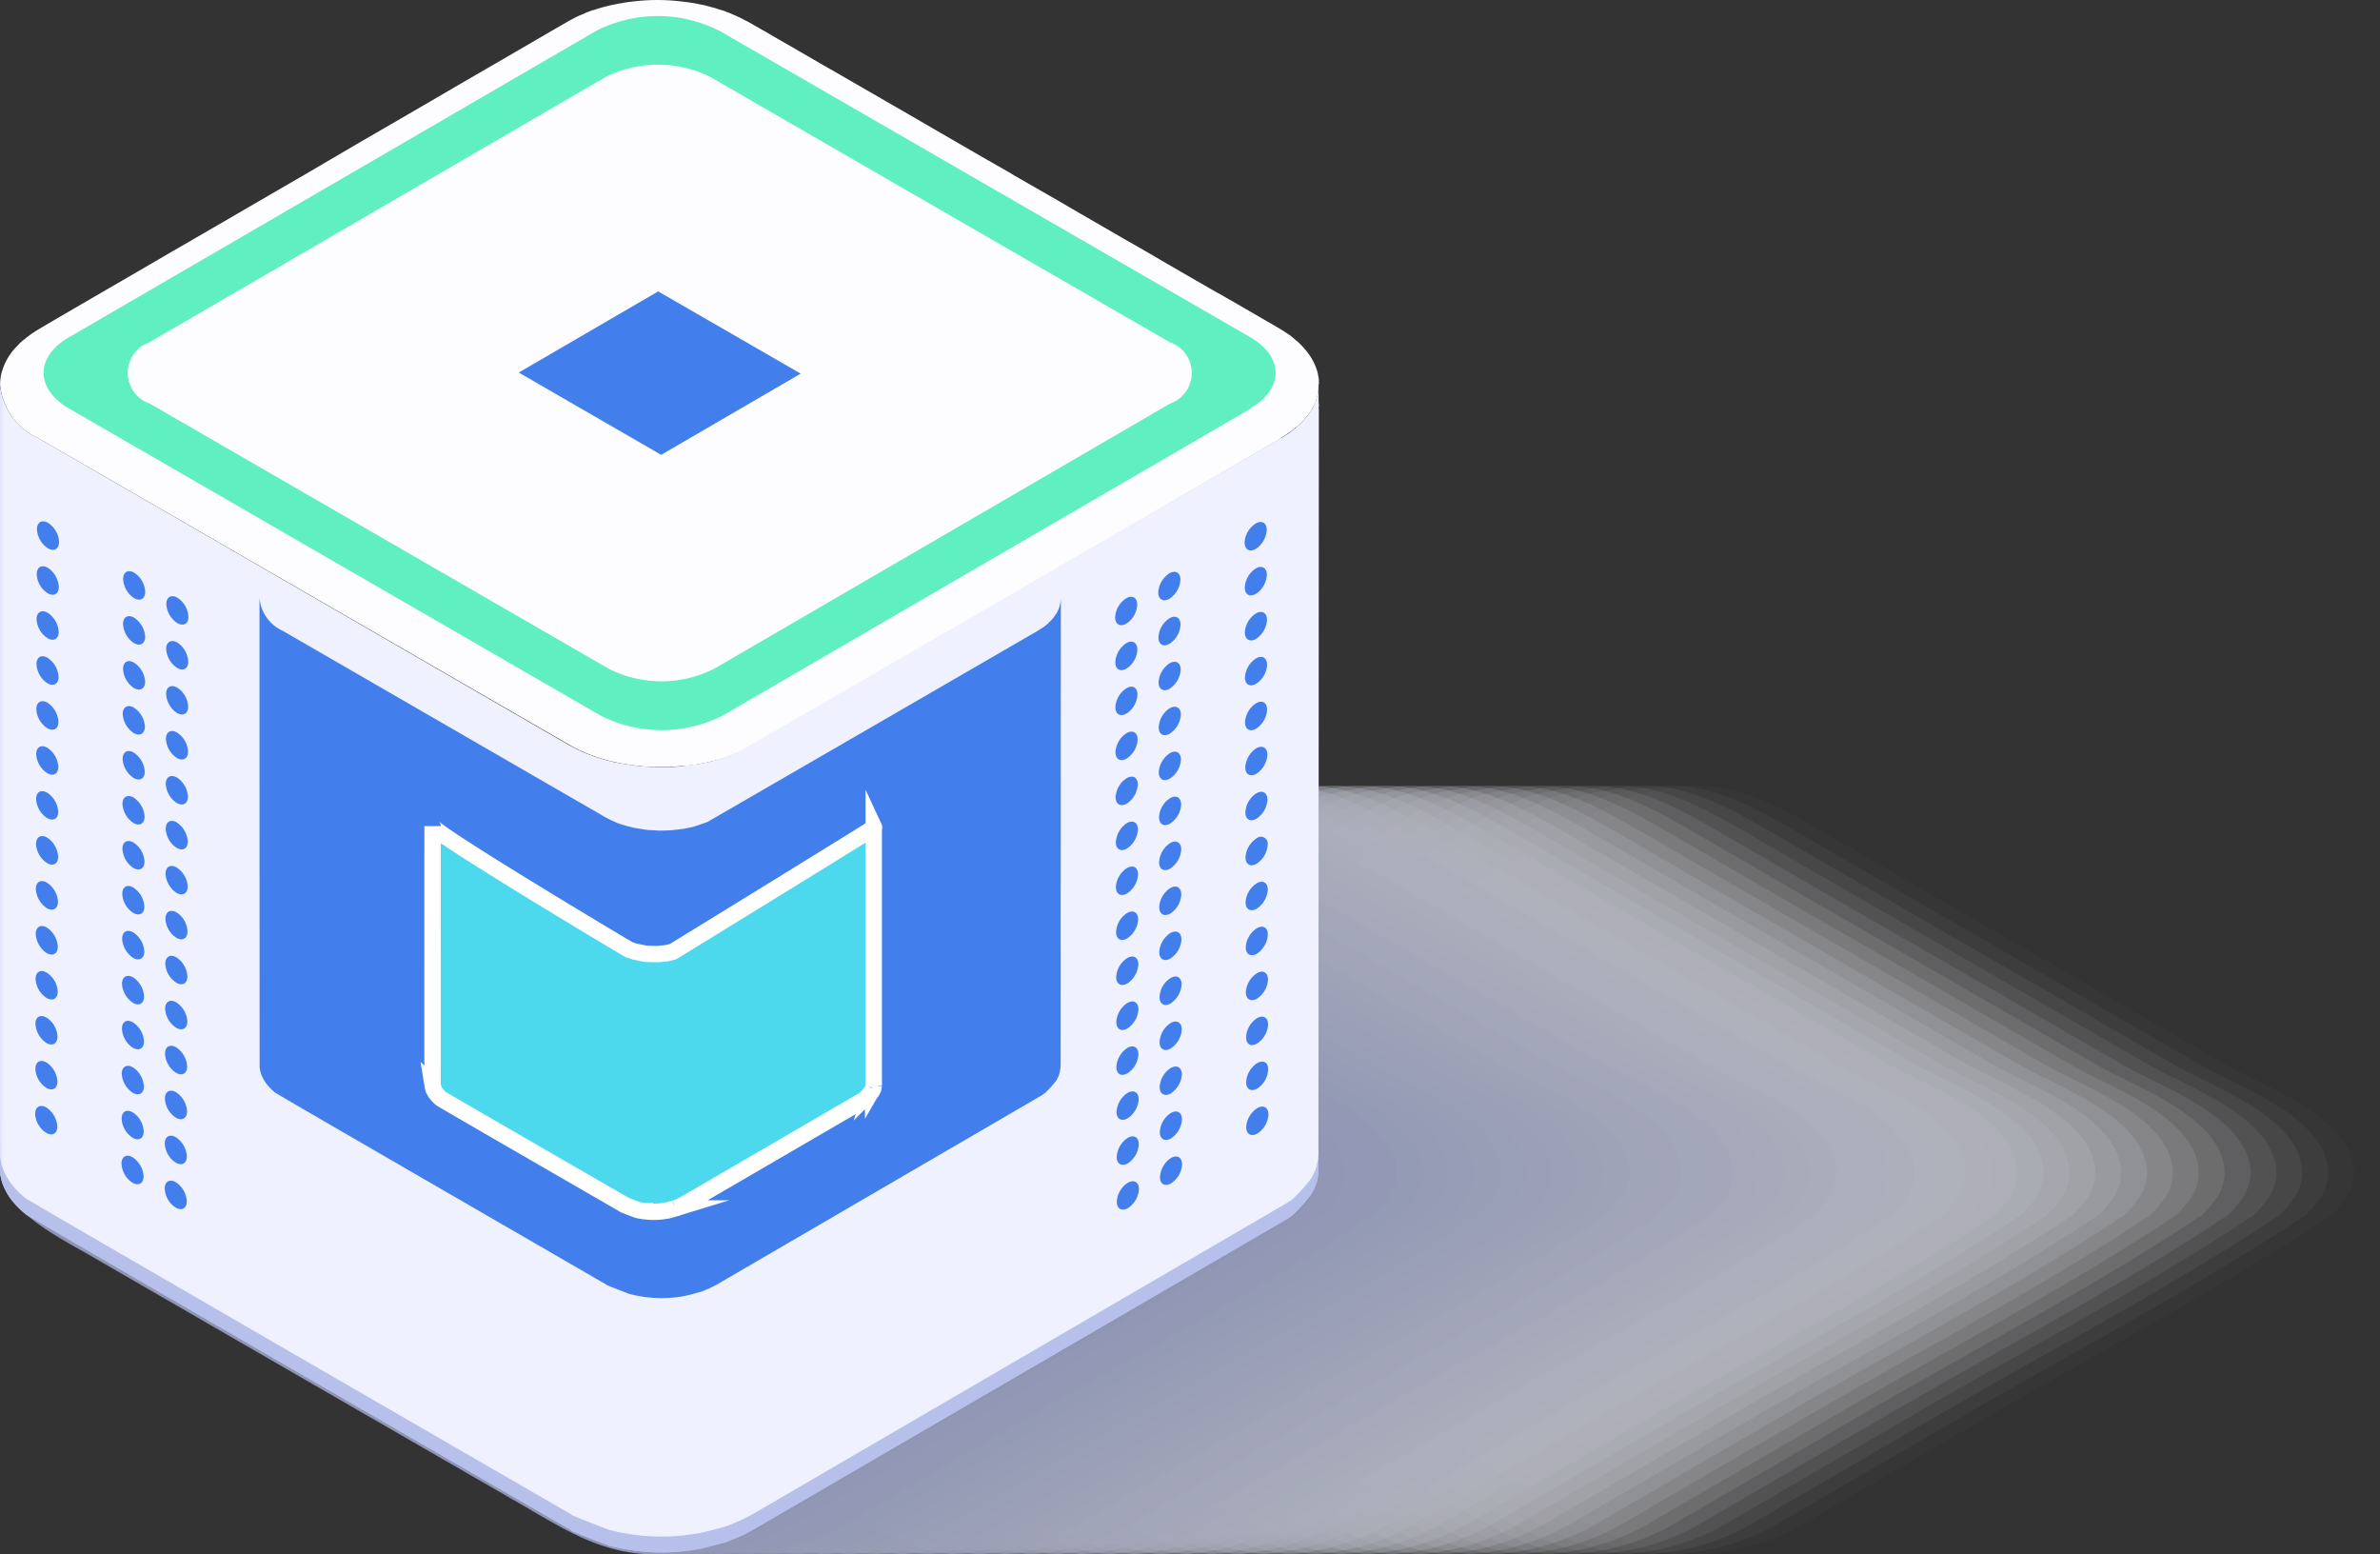 <svg id="Group_5647" data-name="Group 5647" xmlns="http://www.w3.org/2000/svg" xmlns:xlink="http://www.w3.org/1999/xlink" width="96.141" height="62.775" viewBox="0 0 96.141 62.775">
  <rect x="0" y="0" width="96.141" height="62.775" fill="#333333" stroke="none"/>
  <defs>
    <clipPath id="clip-path">
      <rect id="Rectangle_928" data-name="Rectangle 928" width="96.141" height="62.775" fill="none"/>
    </clipPath>
    <clipPath id="clip-path-3">
      <rect id="Rectangle_918" data-name="Rectangle 918" width="96.134" height="31.048" fill="none"/>
    </clipPath>
    <clipPath id="clip-path-4">
      <rect id="Rectangle_877" data-name="Rectangle 877" width="53.276" height="31.046" fill="none"/>
    </clipPath>
    <clipPath id="clip-path-20">
      <rect id="Rectangle_893" data-name="Rectangle 893" width="53.275" height="31.046" fill="none"/>
    </clipPath>
    <clipPath id="clip-path-32">
      <rect id="Rectangle_905" data-name="Rectangle 905" width="53.275" height="31.047" fill="none"/>
    </clipPath>
    <clipPath id="clip-path-45">
      <path id="Path_4226" data-name="Path 4226" d="M26.071,1.424Q15.154,7.78,4.227,14.121c-1.4.813-1.391,2.129.014,2.946q10.994,6.341,21.989,12.688a5.569,5.569,0,0,0,5.083,0q10.923-6.34,21.838-12.694c1.4-.813,1.392-2.129-.014-2.946q-11-6.337-21.988-12.691a5.626,5.626,0,0,0-5.077,0" transform="translate(-3.183 -0.819)" fill="none"/>
    </clipPath>
    <linearGradient id="linear-gradient" x1="-0.015" y1="2.1" x2="-0.008" y2="2.1" gradientUnits="objectBoundingBox">
      <stop offset="0" stop-color="#4cd9ed"/>
      <stop offset="1" stop-color="#5fefc0"/>
    </linearGradient>
    <clipPath id="clip-path-47">
      <path id="Path_4230" data-name="Path 4230" d="M58.43,36.095l5.755,3.323Q67,37.778,69.82,36.139q-2.873-1.66-5.756-3.321-2.813,1.637-5.634,3.277" transform="translate(-58.43 -32.818)" fill="none"/>
    </clipPath>
    <linearGradient id="linear-gradient-2" x1="-1.653" y1="4.179" x2="-1.624" y2="4.179" gradientUnits="objectBoundingBox">
      <stop offset="0" stop-color="#4cd9ed"/>
      <stop offset="1" stop-color="#437fec"/>
    </linearGradient>
    <clipPath id="clip-path-49">
      <path id="Path_4232" data-name="Path 4232" d="M53.186,74.895l0,.011a.025.025,0,0,0,0-.015v0m.069-.3h0l0,.013s0-.01,0-.013M0,62.285v4.442c0,4.453,0,7.761.005,7.785s.015.081.019.11.023.118.023.118c.017.078.038.139.055.2l.005.009a2.363,2.363,0,0,0,.308.587,3.62,3.62,0,0,0,.619.64c.123.1,20.19,11.7,22.042,12.766v.013h0c.005.009.01.012.014.012.1.055,1.508.6,1.508.6.074.017.493.114.506.114s.331.054.445.075l.1.013a8.464,8.464,0,0,0,2.138,0c.034-.005.4-.063.453-.069l.027-.005c.117-.016.952-.242.966-.242.048-.021.1-.034.144-.049l.064-.024c.044-.021.484-.194.6-.259l.328-.169L52.028,76.34s.028-.021.041-.033c.057-.034.169-.122.169-.122a6.733,6.733,0,0,0,.742-.831A.338.338,0,0,0,53,75.307l.01-.014.013-.023.007-.008a.162.162,0,0,1,.017-.039c.017-.037.033-.061.04-.084l.013-.023.005-.014c.015-.041.03-.072.03-.072l.01-.033c.013-.027.02-.056.033-.083l0-.008h0l0-.012v0h0c.008-.025.015-.05.023-.075l0-.014v-.01c.025-.095.035-.165.044-.208l0,0c0-.014,0-.032,0-.048a1.392,1.392,0,0,1,.013-.139c0-.013,0-.031,0-.048a.311.311,0,0,1,0-.045l.008-30.961c0,.045-.007.1-.008.148s-.012.115-.023.174c-.01.041-.02.085-.027.123-.02.055-.033.112-.052.165s-.034.085-.054.13a1.444,1.444,0,0,1-.073.165c-.024.037-.048.071-.075.113-.035.064-.077.12-.12.187-.024.034-.056.068-.085.1-.067.077-.14.157-.223.239-.033.03-.057.059-.086.081-.051.051-.109.094-.161.139s-.095.079-.147.118-.123.082-.184.124-.134.085-.208.126c0,0-21.912,12.686-21.965,12.708-.133.053-.737.256-.828.284-.068.018-.136.035-.209.06-.1.019-.424.088-.488.1-.2.033-.714.088-.773.1-.124.013-.249.024-.374.026-.071.008-.418.008-.511.008s-.665-.034-.744-.042-.181-.021-.271-.031-.66-.108-.729-.12c-.114-.025-.445-.114-.506-.133a5.874,5.874,0,0,1-.568-.191c-.027-.009-.049-.021-.073-.029a6.516,6.516,0,0,1-.717-.345L1.552,45.479A2.641,2.641,0,0,1,0,43.334c0,.518,0,10.438,0,18.95m0-18.95v0m0-.02H0" transform="translate(0 -43.313)" fill="none"/>
    </clipPath>
    <linearGradient id="linear-gradient-3" y1="1.015" x2="0.007" y2="1.015" gradientUnits="objectBoundingBox">
      <stop offset="0" stop-color="#b7c0eb"/>
      <stop offset="0.51" stop-color="#e4e7fb"/>
      <stop offset="0.883" stop-color="#eff1fe"/>
      <stop offset="1" stop-color="#eff1fe"/>
    </linearGradient>
    <clipPath id="clip-path-50">
      <path id="Path_4233" data-name="Path 4233" d="M61.59,86.378v0Zm-32.353-.047s.009.048.011.067.014.072.014.072a1.04,1.04,0,0,0,.036.12h0a1.538,1.538,0,0,0,.185.356,2.248,2.248,0,0,0,.38.393c.074.066,12.266,7.105,13.391,7.76v.006a.038.038,0,0,0,.01.007c.056.032.916.36.916.36.045.014.3.07.311.07s.2.031.266.048l.062.007a5.26,5.26,0,0,0,1.3,0,2.488,2.488,0,0,0,.278-.047h.013c.071-.009.582-.15.582-.15.039-.009.066-.02.095-.027l.037-.013c.028-.014.294-.119.365-.16,0,0,.164-.082.2-.1l13.158-7.662a.075.075,0,0,0,.024-.017c.037-.023.1-.074.1-.074a4.171,4.171,0,0,0,.452-.5c0-.011.01-.019.013-.03l.008-.011.005-.013.007-.006h0l.007-.018a.607.607,0,0,0,.027-.056L61.5,86.7l0-.009a.236.236,0,0,1,.02-.043l.005-.021c.008-.016.011-.037.017-.051l0-.015v.014c.007-.023.011-.044.017-.062l0-.005V86.5a.8.8,0,0,0,.023-.127v0a.165.165,0,0,0,.006-.027c0-.03,0-.057,0-.085,0-.012.006-.023.006-.031a.24.24,0,0,1,0-.025l.008-18.814c0,.03-.009.06-.009.094a.576.576,0,0,1-.016.1.259.259,0,0,1-.017.074.962.962,0,0,1-.028.1.708.708,0,0,1-.033.078.859.859,0,0,1-.047.1c-.014.025-.029.045-.043.071a.84.84,0,0,1-.077.113.381.381,0,0,1-.048.059,1.687,1.687,0,0,1-.137.147l-.049.052c-.031.029-.067.055-.1.085s-.059.045-.088.069a1.144,1.144,0,0,1-.116.074,1.345,1.345,0,0,1-.124.079s-13.309,7.707-13.343,7.721c-.082.034-.45.156-.5.173s-.086.023-.127.037c-.063.01-.257.052-.3.061-.12.021-.435.054-.469.058-.079.006-.154.014-.231.014-.041.007-.251.007-.312.007-.046,0-.4-.021-.448-.025s-.109-.014-.167-.02-.4-.066-.443-.075c-.066-.014-.271-.068-.308-.08-.119-.03-.231-.075-.345-.11a.106.106,0,0,0-.042-.022,3.765,3.765,0,0,1-.435-.209L30.175,68.691a1.612,1.612,0,0,1-.944-1.32s0,18.916.006,18.961" transform="translate(-29.231 -67.371)" fill="none"/>
    </clipPath>
    <linearGradient id="linear-gradient-4" x1="-0.324" y1="1.365" x2="-0.313" y2="1.365" xlink:href="#linear-gradient-2"/>
    <clipPath id="clip-path-51">
      <path id="Path_4234" data-name="Path 4234" d="M48.723,103.482l.007.034c0,.011.006.044.006.044,0,.024.014.045.018.066a.833.833,0,0,0,.106.2,1.409,1.409,0,0,0,.208.218c.039.034,6.761,3.916,7.38,4.271v.006l0,0c.033.022.506.2.506.2.024.01.166.041.166.041s.115.017.151.026h.033a2.662,2.662,0,0,0,.717,0c.01,0,.135-.018.154-.024h.007c.039,0,.316-.085.316-.085a.381.381,0,0,0,.057-.013l.021-.006c.015-.009.161-.068.2-.087,0,0,.088-.044.108-.058l7.25-4.218.016-.009.058-.046a2.638,2.638,0,0,0,.247-.28.128.128,0,0,0,.01-.015v0l.006-.009,0,0h0s.007-.007.007-.01.013-.02.014-.029l.006-.009v0a.111.111,0,0,1,.011-.024l0-.011a.084.084,0,0,0,.01-.028v-.006a.09.09,0,0,0,.008-.028l0,0h0a.418.418,0,0,0,.013-.067v0a.039.039,0,0,1,0-.014.321.321,0,0,1,0-.048v-.037l0-10.365a.3.3,0,0,1,0,.052c0,.02-8.106,5.007-8.136,5.017s-.048.013-.074.017-.141.034-.161.037c-.066.01-.342.035-.384.038-.022,0-.4-.007-.422-.011s-.06,0-.09-.009l-.412-.086c-.066-.018-.207-.071-.215-.071-.084-.037-7.941-4.729-7.941-4.992,0,0-.005,10.422,0,10.447" transform="translate(-48.72 -93.035)" fill="none"/>
    </clipPath>
    <linearGradient id="linear-gradient-5" x1="-0.979" y1="1.887" x2="-0.959" y2="1.887" gradientUnits="objectBoundingBox">
      <stop offset="0" stop-color="#5fefc0"/>
      <stop offset="0.417" stop-color="#5fefc0"/>
      <stop offset="0.441" stop-color="#5bebc7"/>
      <stop offset="0.573" stop-color="#4cd9ed"/>
      <stop offset="1" stop-color="#4cd9ed"/>
    </linearGradient>
  </defs>
  <g id="Group_4488" data-name="Group 4488" clip-path="url(#clip-path)">
    <g id="Group_4471" data-name="Group 4471">
      <g id="Group_4470" data-name="Group 4470" clip-path="url(#clip-path)">
        <g id="Group_4469" data-name="Group 4469" transform="translate(0.007 31.727)" opacity="0.7" style="mix-blend-mode: multiply;isolation: isolate">
          <g id="Group_4468" data-name="Group 4468">
            <g id="Group_4467" data-name="Group 4467" clip-path="url(#clip-path-3)">
              <g id="Group_4346" data-name="Group 4346" transform="translate(42.858)" opacity="0">
                <g id="Group_4345" data-name="Group 4345">
                  <g id="Group_4344" data-name="Group 4344" clip-path="url(#clip-path-4)">
                    <path id="Path_4184" data-name="Path 4184" d="M172.806,104.055c-.122-2.222-3.585-3.391-5.189-4.319q-4.541-2.624-9.086-5.241-3.5-2.014-6.988-4.039c-2.048-1.179-4.156-2.417-6.6-1.835l.107-.017a10.842,10.842,0,0,0-1.406.3,1.416,1.416,0,0,0-.164.058,18.483,18.483,0,0,0-2.755,1.46q-1.832,1.075-3.675,2.139-3.808,2.216-7.613,4.427c-3.13,1.818-6.3,3.613-9.3,5.608-1.972,2.271,1.344,3.878,3.028,4.847q8.636,5,17.28,9.98c1.884,1.091,3.387,2.094,5.525,2.094a9.247,9.247,0,0,0,4.87-1.392q3.649-2.124,7.3-4.242c4.431-2.578,9.078-5.005,13.353-7.8-.358.223.2-.141.274-.194.094,0,.291-.245.366-.322a6.479,6.479,0,0,0,.417-.54,2.207,2.207,0,0,0,.256-.975" transform="translate(-119.53 -88.472)" fill="#fff"/>
                  </g>
                </g>
              </g>
              <g id="Group_4349" data-name="Group 4349" transform="translate(41.813 0)" opacity="0.024">
                <g id="Group_4348" data-name="Group 4348">
                  <g id="Group_4347" data-name="Group 4347" clip-path="url(#clip-path-4)">
                    <path id="Path_4185" data-name="Path 4185" d="M169.89,104.055c-.121-2.222-3.584-3.391-5.189-4.319q-4.541-2.624-9.086-5.241-3.5-2.014-6.988-4.039c-2.048-1.179-4.156-2.417-6.6-1.835l.107-.017a10.844,10.844,0,0,0-1.406.3,1.493,1.493,0,0,0-.164.058,18.5,18.5,0,0,0-2.754,1.46c-1.222.717-2.45,1.426-3.675,2.139q-3.808,2.216-7.613,4.427c-3.13,1.818-6.3,3.613-9.3,5.608-1.972,2.271,1.344,3.878,3.027,4.846q8.637,5,17.28,9.98c1.884,1.091,3.387,2.095,5.525,2.095a9.25,9.25,0,0,0,4.869-1.392q3.649-2.124,7.3-4.242c4.431-2.578,9.078-5.006,13.353-7.8-.358.223.2-.141.274-.194.094,0,.29-.245.366-.322a6.709,6.709,0,0,0,.417-.54,1.965,1.965,0,0,0,.256-.975" transform="translate(-116.615 -88.472)" fill="#fdfdfe"/>
                  </g>
                </g>
              </g>
              <g id="Group_4352" data-name="Group 4352" transform="translate(40.767 0)" opacity="0.049">
                <g id="Group_4351" data-name="Group 4351">
                  <g id="Group_4350" data-name="Group 4350" clip-path="url(#clip-path-4)">
                    <path id="Path_4186" data-name="Path 4186" d="M166.975,104.055c-.121-2.222-3.584-3.391-5.189-4.319q-4.541-2.624-9.086-5.241-3.5-2.013-6.988-4.039c-2.048-1.179-4.155-2.417-6.6-1.835l.107-.017a10.843,10.843,0,0,0-1.406.3,1.466,1.466,0,0,0-.164.058,18.518,18.518,0,0,0-2.755,1.46c-1.221.717-2.45,1.426-3.675,2.139q-3.807,2.216-7.613,4.427c-3.13,1.818-6.3,3.613-9.3,5.608-1.972,2.271,1.344,3.878,3.027,4.846q8.637,5,17.28,9.98c1.884,1.091,3.387,2.095,5.525,2.095a9.249,9.249,0,0,0,4.869-1.392q3.649-2.124,7.3-4.242c4.431-2.578,9.078-5.005,13.353-7.8-.358.223.2-.141.274-.194.095,0,.29-.245.366-.322a6.633,6.633,0,0,0,.417-.54,1.959,1.959,0,0,0,.256-.975" transform="translate(-113.7 -88.472)" fill="#fbfcfe"/>
                  </g>
                </g>
              </g>
              <g id="Group_4355" data-name="Group 4355" transform="translate(39.722 0)" opacity="0.073">
                <g id="Group_4354" data-name="Group 4354">
                  <g id="Group_4353" data-name="Group 4353" clip-path="url(#clip-path-4)">
                    <path id="Path_4187" data-name="Path 4187" d="M164.061,104.055c-.121-2.222-3.584-3.391-5.189-4.319q-4.541-2.624-9.086-5.241-3.5-2.013-6.988-4.039c-2.048-1.179-4.155-2.417-6.6-1.835l.107-.017a10.843,10.843,0,0,0-1.406.3,1.47,1.47,0,0,0-.164.058,18.52,18.52,0,0,0-2.755,1.46c-1.221.717-2.449,1.426-3.675,2.139q-3.807,2.216-7.613,4.427c-3.129,1.818-6.3,3.613-9.3,5.608-1.972,2.271,1.344,3.878,3.027,4.847q8.637,5,17.28,9.98c1.884,1.091,3.387,2.094,5.525,2.094a9.249,9.249,0,0,0,4.869-1.392q3.649-2.124,7.3-4.242c4.431-2.578,9.078-5.005,13.353-7.8-.358.223.2-.141.274-.194.095,0,.29-.245.366-.322.124-.128.41-.528.417-.54a1.965,1.965,0,0,0,.255-.975" transform="translate(-110.786 -88.472)" fill="#fafafd"/>
                  </g>
                </g>
              </g>
              <g id="Group_4358" data-name="Group 4358" transform="translate(38.677 0)" opacity="0.098">
                <g id="Group_4357" data-name="Group 4357">
                  <g id="Group_4356" data-name="Group 4356" clip-path="url(#clip-path-4)">
                    <path id="Path_4188" data-name="Path 4188" d="M161.146,104.056c-.122-2.222-3.585-3.391-5.189-4.319q-4.541-2.624-9.086-5.241-3.5-2.013-6.988-4.039c-2.048-1.179-4.155-2.417-6.6-1.835l.107-.017a10.835,10.835,0,0,0-1.406.3,1.475,1.475,0,0,0-.164.058,18.5,18.5,0,0,0-2.755,1.46c-1.221.717-2.45,1.426-3.675,2.139q-3.807,2.216-7.613,4.427c-3.129,1.818-6.3,3.613-9.3,5.608-1.972,2.271,1.345,3.878,3.027,4.846q8.637,5,17.28,9.98c1.884,1.091,3.387,2.095,5.525,2.095a9.248,9.248,0,0,0,4.869-1.392q3.649-2.124,7.3-4.242c4.431-2.578,9.078-5.005,13.353-7.8-.358.223.2-.141.274-.194.1,0,.29-.245.366-.323a6.584,6.584,0,0,0,.417-.54,1.959,1.959,0,0,0,.256-.975" transform="translate(-107.871 -88.473)" fill="#f8f9fd"/>
                  </g>
                </g>
              </g>
              <g id="Group_4361" data-name="Group 4361" transform="translate(37.632 0)" opacity="0.122">
                <g id="Group_4360" data-name="Group 4360">
                  <g id="Group_4359" data-name="Group 4359" clip-path="url(#clip-path-4)">
                    <path id="Path_4189" data-name="Path 4189" d="M158.23,104.056c-.121-2.222-3.584-3.391-5.189-4.319q-4.541-2.624-9.086-5.241-3.5-2.013-6.988-4.039c-2.048-1.179-4.155-2.417-6.6-1.835l.107-.017a10.821,10.821,0,0,0-1.406.3,1.493,1.493,0,0,0-.164.058,18.52,18.52,0,0,0-2.755,1.46q-1.832,1.075-3.675,2.139-3.807,2.216-7.613,4.427c-3.129,1.818-6.3,3.613-9.3,5.608-1.972,2.271,1.344,3.878,3.027,4.846q8.637,5,17.281,9.98c1.884,1.091,3.387,2.095,5.525,2.095a9.248,9.248,0,0,0,4.869-1.392q3.649-2.124,7.3-4.242c4.431-2.578,9.078-5.005,13.353-7.8-.357.223.2-.141.275-.194.095,0,.29-.245.366-.323a6.773,6.773,0,0,0,.417-.54,1.953,1.953,0,0,0,.255-.975" transform="translate(-104.955 -88.473)" fill="#f6f7fc"/>
                  </g>
                </g>
              </g>
              <g id="Group_4364" data-name="Group 4364" transform="translate(36.586 0)" opacity="0.146">
                <g id="Group_4363" data-name="Group 4363">
                  <g id="Group_4362" data-name="Group 4362" clip-path="url(#clip-path-4)">
                    <path id="Path_4190" data-name="Path 4190" d="M155.316,104.056c-.122-2.222-3.585-3.391-5.189-4.319q-4.541-2.624-9.086-5.241-3.5-2.013-6.988-4.039c-2.048-1.179-4.155-2.417-6.6-1.835l.107-.017a10.834,10.834,0,0,0-1.406.3,1.547,1.547,0,0,0-.164.058,18.564,18.564,0,0,0-2.755,1.46c-1.221.717-2.449,1.426-3.675,2.139q-3.807,2.216-7.613,4.427c-3.129,1.818-6.3,3.613-9.3,5.608-1.972,2.271,1.345,3.878,3.027,4.847q8.638,5,17.281,9.98c1.884,1.091,3.387,2.094,5.525,2.094a9.248,9.248,0,0,0,4.869-1.392q3.649-2.124,7.3-4.242c4.431-2.578,9.078-5.005,13.353-7.8-.358.223.2-.141.274-.194.095,0,.29-.245.366-.323.124-.128.411-.528.417-.54a1.954,1.954,0,0,0,.256-.975" transform="translate(-102.041 -88.473)" fill="#f5f6fc"/>
                  </g>
                </g>
              </g>
              <g id="Group_4367" data-name="Group 4367" transform="translate(35.541 0)" opacity="0.171">
                <g id="Group_4366" data-name="Group 4366">
                  <g id="Group_4365" data-name="Group 4365" clip-path="url(#clip-path-4)">
                    <path id="Path_4191" data-name="Path 4191" d="M152.4,104.056c-.121-2.222-3.584-3.391-5.189-4.319q-4.541-2.624-9.086-5.241-3.5-2.013-6.988-4.039c-2.048-1.179-4.155-2.417-6.6-1.835l.107-.017a10.8,10.8,0,0,0-1.406.3,1.5,1.5,0,0,0-.164.058,18.511,18.511,0,0,0-2.754,1.46c-1.222.717-2.45,1.426-3.675,2.139q-3.807,2.216-7.613,4.427c-3.129,1.818-6.3,3.613-9.3,5.608-1.972,2.271,1.344,3.878,3.027,4.846q8.637,5,17.281,9.98c1.885,1.091,3.386,2.095,5.525,2.095a9.246,9.246,0,0,0,4.869-1.392q3.65-2.124,7.3-4.243c4.431-2.578,9.077-5.005,13.353-7.8-.357.223.2-.141.275-.194.095,0,.29-.245.366-.323.124-.128.411-.528.417-.54a1.942,1.942,0,0,0,.255-.975" transform="translate(-99.125 -88.473)" fill="#f3f4fc"/>
                  </g>
                </g>
              </g>
              <g id="Group_4370" data-name="Group 4370" transform="translate(34.496 0)" opacity="0.195">
                <g id="Group_4369" data-name="Group 4369">
                  <g id="Group_4368" data-name="Group 4368" clip-path="url(#clip-path-4)">
                    <path id="Path_4192" data-name="Path 4192" d="M149.486,104.056c-.122-2.222-3.585-3.391-5.189-4.319q-4.541-2.624-9.086-5.241-3.5-2.013-6.988-4.039c-2.048-1.179-4.155-2.417-6.6-1.835l.107-.017a10.721,10.721,0,0,0-1.406.3,1.4,1.4,0,0,0-.164.058,18.481,18.481,0,0,0-2.755,1.46c-1.222.717-2.449,1.426-3.675,2.139q-3.807,2.216-7.613,4.427c-3.129,1.818-6.3,3.613-9.3,5.608-1.972,2.271,1.345,3.878,3.027,4.847q8.638,5,17.281,9.98c1.884,1.09,3.386,2.094,5.525,2.094a9.248,9.248,0,0,0,4.869-1.393q3.649-2.124,7.3-4.243c4.431-2.578,9.078-5,13.353-7.8-.357.223.2-.141.275-.194.095,0,.29-.245.366-.323a6.764,6.764,0,0,0,.417-.54,1.943,1.943,0,0,0,.256-.975" transform="translate(-96.211 -88.473)" fill="#f1f3fb"/>
                  </g>
                </g>
              </g>
              <g id="Group_4373" data-name="Group 4373" transform="translate(33.45 0)" opacity="0.22">
                <g id="Group_4372" data-name="Group 4372">
                  <g id="Group_4371" data-name="Group 4371" clip-path="url(#clip-path-4)">
                    <path id="Path_4193" data-name="Path 4193" d="M146.571,104.056c-.122-2.222-3.585-3.391-5.189-4.319q-4.541-2.624-9.086-5.241-3.5-2.013-6.988-4.039c-2.048-1.179-4.155-2.417-6.6-1.835l.107-.017a10.726,10.726,0,0,0-1.406.3,1.493,1.493,0,0,0-.164.058,18.477,18.477,0,0,0-2.755,1.46c-1.223.717-2.45,1.426-3.675,2.139q-3.807,2.216-7.613,4.427c-3.129,1.818-6.3,3.613-9.3,5.608-1.972,2.271,1.344,3.878,3.026,4.846q8.638,5,17.281,9.98c1.884,1.091,3.386,2.095,5.525,2.095a9.248,9.248,0,0,0,4.869-1.393q3.649-2.124,7.3-4.243c4.431-2.578,9.078-5,13.353-7.8-.357.223.2-.141.274-.194.1,0,.29-.245.366-.323a6.778,6.778,0,0,0,.417-.54,1.941,1.941,0,0,0,.255-.975" transform="translate(-93.296 -88.473)" fill="#eff1fb"/>
                  </g>
                </g>
              </g>
              <g id="Group_4376" data-name="Group 4376" transform="translate(32.405 0)" opacity="0.244">
                <g id="Group_4375" data-name="Group 4375">
                  <g id="Group_4374" data-name="Group 4374" clip-path="url(#clip-path-4)">
                    <path id="Path_4194" data-name="Path 4194" d="M143.655,104.055c-.121-2.222-3.584-3.392-5.189-4.319q-4.541-2.624-9.086-5.241-3.5-2.013-6.988-4.039c-2.047-1.179-4.154-2.417-6.6-1.835l.107-.017a10.7,10.7,0,0,0-1.406.3,1.44,1.44,0,0,0-.164.058,18.461,18.461,0,0,0-2.755,1.46c-1.222.717-2.449,1.426-3.675,2.139q-3.807,2.216-7.613,4.427c-3.13,1.818-6.3,3.613-9.3,5.608-1.972,2.271,1.345,3.878,3.027,4.846q8.638,5,17.281,9.98c1.884,1.091,3.386,2.095,5.525,2.095a9.249,9.249,0,0,0,4.869-1.393q3.649-2.124,7.3-4.243c4.431-2.578,9.077-5,13.353-7.8-.357.223.2-.141.275-.194.095,0,.29-.245.366-.323.124-.128.411-.528.417-.54a1.933,1.933,0,0,0,.255-.975" transform="translate(-90.381 -88.472)" fill="#edf0fa"/>
                  </g>
                </g>
              </g>
              <g id="Group_4379" data-name="Group 4379" transform="translate(31.36 0)" opacity="0.268">
                <g id="Group_4378" data-name="Group 4378">
                  <g id="Group_4377" data-name="Group 4377" clip-path="url(#clip-path-4)">
                    <path id="Path_4195" data-name="Path 4195" d="M140.741,104.055c-.122-2.222-3.585-3.392-5.189-4.319q-4.541-2.624-9.086-5.241-3.5-2.013-6.988-4.039c-2.047-1.179-4.154-2.417-6.6-1.835l.107-.017a10.716,10.716,0,0,0-1.406.3,1.493,1.493,0,0,0-.164.058,18.477,18.477,0,0,0-2.755,1.46c-1.223.717-2.45,1.426-3.675,2.139q-3.807,2.216-7.613,4.427c-3.13,1.818-6.3,3.613-9.3,5.608-1.972,2.271,1.344,3.878,3.026,4.846q8.638,5,17.281,9.98c1.884,1.091,3.386,2.095,5.525,2.095a9.248,9.248,0,0,0,4.869-1.393q3.649-2.124,7.3-4.243c4.432-2.578,9.077-5.005,13.353-7.8-.357.223.2-.141.274-.194.1,0,.29-.245.366-.323.124-.128.411-.528.418-.54a1.937,1.937,0,0,0,.255-.975" transform="translate(-87.466 -88.473)" fill="#eceefa"/>
                  </g>
                </g>
              </g>
              <g id="Group_4382" data-name="Group 4382" transform="translate(30.314 0)" opacity="0.293">
                <g id="Group_4381" data-name="Group 4381">
                  <g id="Group_4380" data-name="Group 4380" clip-path="url(#clip-path-4)">
                    <path id="Path_4196" data-name="Path 4196" d="M137.825,104.056c-.121-2.222-3.584-3.392-5.189-4.319Q128.1,97.112,123.55,94.5q-3.5-2.013-6.988-4.039c-2.047-1.179-4.154-2.417-6.6-1.835l.107-.017a10.706,10.706,0,0,0-1.406.3,1.5,1.5,0,0,0-.164.058,18.477,18.477,0,0,0-2.755,1.46c-1.223.717-2.45,1.426-3.675,2.139q-3.807,2.216-7.613,4.427c-3.13,1.818-6.3,3.613-9.3,5.608-1.972,2.271,1.344,3.878,3.026,4.847q8.639,5,17.282,9.98c1.884,1.09,3.386,2.094,5.525,2.094a9.246,9.246,0,0,0,4.869-1.392q3.65-2.124,7.3-4.243c4.431-2.578,9.077-5,13.353-7.8-.357.223.2-.141.275-.194.095,0,.29-.245.366-.323.124-.128.411-.528.417-.54a1.927,1.927,0,0,0,.255-.974" transform="translate(-84.551 -88.473)" fill="#eaedf9"/>
                  </g>
                </g>
              </g>
              <g id="Group_4385" data-name="Group 4385" transform="translate(29.269 0)" opacity="0.317">
                <g id="Group_4384" data-name="Group 4384">
                  <g id="Group_4383" data-name="Group 4383" clip-path="url(#clip-path-4)">
                    <path id="Path_4197" data-name="Path 4197" d="M134.911,104.056c-.121-2.222-3.585-3.392-5.189-4.319q-4.541-2.624-9.087-5.242-3.5-2.012-6.988-4.038c-2.047-1.179-4.153-2.417-6.6-1.835l.107-.017a10.718,10.718,0,0,0-1.406.3,1.5,1.5,0,0,0-.164.058,18.5,18.5,0,0,0-2.755,1.46c-1.222.717-2.449,1.426-3.675,2.139q-3.806,2.216-7.613,4.427c-3.13,1.818-6.3,3.613-9.3,5.608-1.972,2.271,1.345,3.878,3.026,4.846q8.639,5,17.281,9.98c1.884,1.091,3.386,2.095,5.526,2.095a9.251,9.251,0,0,0,4.868-1.392q3.65-2.124,7.3-4.243c4.432-2.578,9.078-5,13.352-7.8-.356.223.2-.141.275-.194.095,0,.289-.245.365-.323a6.766,6.766,0,0,0,.417-.54,1.924,1.924,0,0,0,.256-.974" transform="translate(-81.636 -88.473)" fill="#e8ebf9"/>
                  </g>
                </g>
              </g>
              <g id="Group_4388" data-name="Group 4388" transform="translate(28.224 0)" opacity="0.341">
                <g id="Group_4387" data-name="Group 4387">
                  <g id="Group_4386" data-name="Group 4386" clip-path="url(#clip-path-4)">
                    <path id="Path_4198" data-name="Path 4198" d="M132,104.056c-.121-2.222-3.584-3.392-5.189-4.319q-4.54-2.624-9.086-5.242-3.5-2.012-6.988-4.038c-2.047-1.179-4.154-2.417-6.6-1.835l.107-.017a10.645,10.645,0,0,0-1.406.3,1.449,1.449,0,0,0-.164.058,18.477,18.477,0,0,0-2.755,1.46c-1.223.717-2.45,1.426-3.675,2.139q-3.806,2.216-7.613,4.427c-3.13,1.818-6.3,3.613-9.3,5.608-1.972,2.271,1.344,3.878,3.026,4.847q8.639,5,17.282,9.98c1.884,1.09,3.386,2.094,5.525,2.094a9.249,9.249,0,0,0,4.869-1.392q3.65-2.124,7.3-4.243c4.431-2.578,9.077-5,13.352-7.8-.356.222.2-.141.275-.194.095,0,.289-.245.365-.323.124-.128.411-.528.417-.54a1.919,1.919,0,0,0,.255-.974" transform="translate(-78.721 -88.473)" fill="#e7eaf8"/>
                  </g>
                </g>
              </g>
              <g id="Group_4391" data-name="Group 4391" transform="translate(27.178 0)" opacity="0.366">
                <g id="Group_4390" data-name="Group 4390">
                  <g id="Group_4389" data-name="Group 4389" clip-path="url(#clip-path-4)">
                    <path id="Path_4199" data-name="Path 4199" d="M129.081,104.056c-.121-2.222-3.585-3.392-5.19-4.319q-4.539-2.624-9.086-5.242-3.5-2.012-6.988-4.038c-2.047-1.179-4.153-2.417-6.6-1.835l.107-.017a10.648,10.648,0,0,0-1.406.3,1.555,1.555,0,0,0-.164.058A18.5,18.5,0,0,0,97,90.424c-1.222.717-2.449,1.426-3.675,2.139q-3.806,2.216-7.613,4.427c-3.13,1.818-6.3,3.613-9.3,5.608-1.972,2.271,1.344,3.878,3.026,4.846q8.639,5,17.281,9.98c1.884,1.09,3.386,2.095,5.525,2.095a9.251,9.251,0,0,0,4.869-1.392q3.65-2.124,7.3-4.243c4.432-2.578,9.077-5,13.352-7.8-.356.222.2-.141.275-.194.095,0,.289-.245.365-.323a6.791,6.791,0,0,0,.417-.54,1.923,1.923,0,0,0,.256-.974" transform="translate(-75.807 -88.473)" fill="#e5e8f8"/>
                  </g>
                </g>
              </g>
              <g id="Group_4394" data-name="Group 4394" transform="translate(26.133 0)" opacity="0.39">
                <g id="Group_4393" data-name="Group 4393">
                  <g id="Group_4392" data-name="Group 4392" clip-path="url(#clip-path-20)">
                    <path id="Path_4200" data-name="Path 4200" d="M126.166,104.056c-.121-2.222-3.585-3.392-5.189-4.319q-4.539-2.624-9.086-5.242-3.5-2.012-6.988-4.038c-2.047-1.179-4.153-2.417-6.6-1.835l.107-.018a10.7,10.7,0,0,0-1.406.3,1.555,1.555,0,0,0-.164.058,18.523,18.523,0,0,0-2.755,1.46c-1.223.718-2.449,1.426-3.675,2.139q-3.806,2.216-7.613,4.427c-3.13,1.818-6.3,3.613-9.3,5.608-1.972,2.272,1.344,3.879,3.025,4.847q8.639,5,17.282,9.98c1.885,1.09,3.386,2.095,5.525,2.095a9.247,9.247,0,0,0,4.868-1.392q3.651-2.124,7.3-4.243c4.431-2.578,9.077-5,13.352-7.8-.356.222.2-.141.275-.194.095,0,.289-.245.365-.323a6.791,6.791,0,0,0,.417-.54,1.914,1.914,0,0,0,.255-.974" transform="translate(-72.891 -88.473)" fill="#e3e7f7"/>
                  </g>
                </g>
              </g>
              <g id="Group_4397" data-name="Group 4397" transform="translate(25.088 0)" opacity="0.415">
                <g id="Group_4396" data-name="Group 4396">
                  <g id="Group_4395" data-name="Group 4395" clip-path="url(#clip-path-20)">
                    <path id="Path_4201" data-name="Path 4201" d="M123.251,104.056c-.121-2.222-3.585-3.392-5.19-4.319q-4.539-2.624-9.086-5.242-3.5-2.012-6.988-4.038c-2.047-1.179-4.153-2.417-6.6-1.835.035-.007.071-.012.107-.018a10.694,10.694,0,0,0-1.406.3,1.5,1.5,0,0,0-.164.058,18.473,18.473,0,0,0-2.755,1.46c-1.223.718-2.449,1.426-3.675,2.139q-3.807,2.216-7.613,4.427c-3.129,1.818-6.3,3.613-9.3,5.608-1.972,2.271,1.344,3.878,3.025,4.847q8.639,5,17.282,9.98c1.884,1.09,3.386,2.094,5.525,2.094a9.248,9.248,0,0,0,4.868-1.392q3.651-2.124,7.3-4.243c4.431-2.578,9.077-5,13.352-7.8-.356.222.2-.141.275-.194.095,0,.289-.245.365-.323.124-.127.411-.528.417-.54a1.915,1.915,0,0,0,.256-.974" transform="translate(-69.977 -88.473)" fill="#e1e5f7"/>
                  </g>
                </g>
              </g>
              <g id="Group_4400" data-name="Group 4400" transform="translate(24.042 0.001)" opacity="0.439">
                <g id="Group_4399" data-name="Group 4399">
                  <g id="Group_4398" data-name="Group 4398" clip-path="url(#clip-path-20)">
                    <path id="Path_4202" data-name="Path 4202" d="M120.336,104.056c-.121-2.222-3.585-3.392-5.189-4.319q-4.539-2.624-9.086-5.242-3.5-2.012-6.988-4.038c-2.047-1.179-4.153-2.418-6.6-1.835.035-.007.071-.012.107-.018a10.682,10.682,0,0,0-1.406.3,1.56,1.56,0,0,0-.164.058,18.471,18.471,0,0,0-2.754,1.46c-1.223.718-2.45,1.426-3.676,2.139q-3.806,2.216-7.613,4.427c-3.129,1.818-6.3,3.613-9.3,5.608-1.972,2.271,1.344,3.878,3.025,4.846q8.639,5,17.282,9.98c1.885,1.09,3.386,2.095,5.525,2.095a9.246,9.246,0,0,0,4.868-1.392q3.651-2.124,7.3-4.243c4.431-2.578,9.076-5,13.352-7.8-.356.222.2-.141.275-.194.095,0,.289-.245.365-.323.124-.127.411-.528.418-.54a1.911,1.911,0,0,0,.255-.974" transform="translate(-67.061 -88.473)" fill="#dfe3f6"/>
                  </g>
                </g>
              </g>
              <g id="Group_4403" data-name="Group 4403" transform="translate(22.997 0.001)" opacity="0.463">
                <g id="Group_4402" data-name="Group 4402">
                  <g id="Group_4401" data-name="Group 4401" clip-path="url(#clip-path-20)">
                    <path id="Path_4203" data-name="Path 4203" d="M117.421,104.056c-.121-2.222-3.585-3.392-5.189-4.319q-4.539-2.624-9.086-5.242-3.5-2.012-6.988-4.038c-2.047-1.179-4.153-2.418-6.6-1.835.035-.007.071-.012.107-.018a10.621,10.621,0,0,0-1.406.3,1.55,1.55,0,0,0-.164.058,18.438,18.438,0,0,0-2.755,1.46c-1.223.718-2.45,1.426-3.676,2.139q-3.806,2.216-7.613,4.427c-3.129,1.818-6.3,3.613-9.3,5.608-1.972,2.271,1.344,3.878,3.025,4.846q8.64,5,17.283,9.98c1.884,1.09,3.385,2.095,5.525,2.095a9.246,9.246,0,0,0,4.868-1.392q3.651-2.124,7.3-4.243c4.431-2.578,9.076-5,13.352-7.8-.356.222.2-.141.275-.194.095,0,.289-.245.365-.323.124-.127.411-.528.418-.54a1.9,1.9,0,0,0,.255-.974" transform="translate(-64.147 -88.473)" fill="#dee2f6"/>
                  </g>
                </g>
              </g>
              <g id="Group_4406" data-name="Group 4406" transform="translate(21.952 0.001)" opacity="0.488">
                <g id="Group_4405" data-name="Group 4405">
                  <g id="Group_4404" data-name="Group 4404" clip-path="url(#clip-path-20)">
                    <path id="Path_4204" data-name="Path 4204" d="M114.506,104.056c-.121-2.222-3.585-3.392-5.189-4.319q-4.539-2.624-9.086-5.242-3.5-2.012-6.988-4.038c-2.047-1.179-4.153-2.418-6.6-1.835.035-.007.071-.012.107-.018a10.611,10.611,0,0,0-1.406.3,1.554,1.554,0,0,0-.164.058,18.438,18.438,0,0,0-2.755,1.46c-1.223.718-2.45,1.426-3.676,2.14q-3.806,2.216-7.613,4.427c-3.129,1.818-6.3,3.613-9.3,5.608-1.972,2.271,1.344,3.878,3.025,4.847q8.64,5,17.283,9.98c1.884,1.089,3.385,2.094,5.525,2.094a9.246,9.246,0,0,0,4.868-1.392q3.651-2.124,7.3-4.243c4.431-2.578,9.076-5,13.352-7.8-.356.222.2-.141.275-.194.095,0,.289-.245.365-.324.124-.127.411-.528.418-.54a1.9,1.9,0,0,0,.255-.974" transform="translate(-61.232 -88.473)" fill="#dce0f5"/>
                  </g>
                </g>
              </g>
              <g id="Group_4409" data-name="Group 4409" transform="translate(20.906 0.001)" opacity="0.512">
                <g id="Group_4408" data-name="Group 4408">
                  <g id="Group_4407" data-name="Group 4407" clip-path="url(#clip-path-20)">
                    <path id="Path_4205" data-name="Path 4205" d="M111.591,104.057c-.121-2.222-3.585-3.392-5.189-4.319q-4.539-2.624-9.086-5.242-3.5-2.012-6.988-4.038c-2.047-1.179-4.153-2.418-6.6-1.835.036-.007.072-.012.107-.018a10.611,10.611,0,0,0-1.406.3,1.578,1.578,0,0,0-.164.058,18.437,18.437,0,0,0-2.755,1.46c-1.224.718-2.45,1.426-3.676,2.139q-3.806,2.216-7.613,4.427c-3.129,1.818-6.3,3.613-9.3,5.608-1.972,2.271,1.344,3.878,3.025,4.846q8.64,5,17.283,9.98c1.884,1.09,3.385,2.095,5.525,2.095a9.246,9.246,0,0,0,4.868-1.392q3.651-2.125,7.3-4.243c4.431-2.578,9.076-5,13.352-7.8-.356.222.2-.141.275-.194.1,0,.289-.245.365-.324.124-.127.411-.528.418-.54a1.9,1.9,0,0,0,.255-.974" transform="translate(-58.317 -88.474)" fill="#dadff5"/>
                  </g>
                </g>
              </g>
              <g id="Group_4412" data-name="Group 4412" transform="translate(19.861 0.001)" opacity="0.537">
                <g id="Group_4411" data-name="Group 4411">
                  <g id="Group_4410" data-name="Group 4410" clip-path="url(#clip-path-20)">
                    <path id="Path_4206" data-name="Path 4206" d="M108.676,104.057c-.121-2.222-3.585-3.392-5.189-4.319Q98.947,97.113,94.4,94.5q-3.5-2.011-6.988-4.038c-2.047-1.179-4.152-2.418-6.6-1.835.036-.007.072-.012.107-.018a10.608,10.608,0,0,0-1.406.3,1.575,1.575,0,0,0-.164.058,18.436,18.436,0,0,0-2.755,1.46c-1.224.717-2.45,1.425-3.676,2.139q-3.806,2.216-7.613,4.427c-3.129,1.818-6.3,3.613-9.3,5.608-1.972,2.272,1.344,3.879,3.025,4.847q8.641,5,17.283,9.98c1.884,1.09,3.385,2.095,5.525,2.095a9.246,9.246,0,0,0,4.868-1.393q3.651-2.124,7.3-4.243c4.431-2.578,9.076-5,13.352-7.8-.356.222.2-.141.275-.194.1,0,.289-.245.365-.324a6.761,6.761,0,0,0,.418-.54,1.893,1.893,0,0,0,.255-.974" transform="translate(-55.402 -88.474)" fill="#d8ddf4"/>
                  </g>
                </g>
              </g>
              <g id="Group_4415" data-name="Group 4415" transform="translate(18.816 0.001)" opacity="0.561">
                <g id="Group_4414" data-name="Group 4414">
                  <g id="Group_4413" data-name="Group 4413" clip-path="url(#clip-path-20)">
                    <path id="Path_4207" data-name="Path 4207" d="M105.761,104.057c-.121-2.222-3.585-3.392-5.19-4.319q-4.539-2.624-9.086-5.243-3.5-2.011-6.988-4.038c-2.047-1.179-4.152-2.418-6.6-1.835.035-.007.072-.012.107-.018a10.61,10.61,0,0,0-1.406.3,1.576,1.576,0,0,0-.164.058,18.438,18.438,0,0,0-2.755,1.46c-1.224.718-2.45,1.425-3.676,2.139Q66.2,94.78,62.39,96.991c-3.13,1.818-6.3,3.613-9.3,5.608-1.972,2.271,1.344,3.878,3.025,4.847q8.641,5,17.283,9.98c1.884,1.089,3.385,2.094,5.525,2.094a9.246,9.246,0,0,0,4.868-1.392q3.651-2.124,7.3-4.244c4.431-2.577,9.076-5,13.351-7.8-.356.222.2-.141.276-.194.1,0,.289-.245.365-.324a6.766,6.766,0,0,0,.418-.54,1.889,1.889,0,0,0,.255-.974" transform="translate(-52.487 -88.474)" fill="#d7dcf4"/>
                  </g>
                </g>
              </g>
              <g id="Group_4418" data-name="Group 4418" transform="translate(17.77 0.001)" opacity="0.585">
                <g id="Group_4417" data-name="Group 4417">
                  <g id="Group_4416" data-name="Group 4416" clip-path="url(#clip-path-20)">
                    <path id="Path_4208" data-name="Path 4208" d="M102.846,104.057c-.121-2.222-3.585-3.392-5.19-4.319Q93.117,97.113,88.57,94.5q-3.5-2.011-6.988-4.038c-2.047-1.179-4.152-2.418-6.6-1.835.035-.007.071-.012.107-.018a10.552,10.552,0,0,0-1.406.3,1.576,1.576,0,0,0-.164.058,18.437,18.437,0,0,0-2.755,1.46c-1.224.718-2.45,1.425-3.676,2.139q-3.805,2.216-7.612,4.427c-3.13,1.818-6.3,3.613-9.3,5.608-1.972,2.272,1.344,3.879,3.025,4.847q8.641,5,17.283,9.98c1.884,1.089,3.385,2.095,5.525,2.095a9.25,9.25,0,0,0,4.868-1.392q3.651-2.124,7.3-4.244c4.431-2.577,9.076-5,13.351-7.8-.356.222.2-.141.276-.194.1,0,.289-.245.365-.324.123-.127.411-.528.418-.54a1.889,1.889,0,0,0,.255-.974" transform="translate(-49.572 -88.474)" fill="#d5daf3"/>
                  </g>
                </g>
              </g>
              <g id="Group_4421" data-name="Group 4421" transform="translate(16.725 0.001)" opacity="0.61">
                <g id="Group_4420" data-name="Group 4420">
                  <g id="Group_4419" data-name="Group 4419" clip-path="url(#clip-path-20)">
                    <path id="Path_4209" data-name="Path 4209" d="M99.931,104.057c-.12-2.222-3.585-3.392-5.19-4.319Q90.2,97.113,85.656,94.5q-3.5-2.011-6.988-4.038c-2.047-1.179-4.152-2.418-6.6-1.835.036-.007.071-.012.107-.018a10.519,10.519,0,0,0-1.406.3,1.526,1.526,0,0,0-.164.058,18.437,18.437,0,0,0-2.755,1.46c-1.224.718-2.45,1.425-3.676,2.14q-3.805,2.216-7.612,4.427c-3.13,1.818-6.3,3.613-9.3,5.608-1.972,2.271,1.344,3.878,3.024,4.847q8.641,5,17.283,9.98c1.884,1.089,3.385,2.094,5.525,2.094a9.249,9.249,0,0,0,4.868-1.392q3.651-2.124,7.3-4.244c4.431-2.577,9.076-5,13.351-7.8-.356.222.2-.141.276-.194.095,0,.288-.245.365-.324.123-.127.411-.528.418-.54a1.885,1.885,0,0,0,.255-.974" transform="translate(-46.657 -88.474)" fill="#d3d8f3"/>
                  </g>
                </g>
              </g>
              <g id="Group_4424" data-name="Group 4424" transform="translate(15.68 0.001)" opacity="0.634">
                <g id="Group_4423" data-name="Group 4423">
                  <g id="Group_4422" data-name="Group 4422" clip-path="url(#clip-path-20)">
                    <path id="Path_4210" data-name="Path 4210" d="M97.016,104.057c-.121-2.222-3.585-3.392-5.19-4.319q-4.539-2.624-9.086-5.243-3.5-2.011-6.988-4.038c-2.047-1.179-4.152-2.418-6.6-1.835.036-.007.072-.012.107-.018a10.585,10.585,0,0,0-1.406.3,1.608,1.608,0,0,0-.164.058,18.484,18.484,0,0,0-2.755,1.459c-1.224.718-2.45,1.426-3.676,2.14q-3.805,2.216-7.612,4.427c-3.13,1.818-6.3,3.613-9.3,5.608-1.972,2.272,1.344,3.879,3.024,4.847q8.642,5,17.284,9.98c1.884,1.089,3.385,2.095,5.525,2.095a9.249,9.249,0,0,0,4.868-1.392q3.651-2.124,7.3-4.244c4.431-2.578,9.076-5,13.351-7.8-.356.222.205-.141.276-.194.095,0,.288-.245.365-.324.123-.127.411-.528.418-.54a1.885,1.885,0,0,0,.255-.974" transform="translate(-43.742 -88.474)" fill="#d1d7f2"/>
                  </g>
                </g>
              </g>
              <g id="Group_4427" data-name="Group 4427" transform="translate(14.634 0.001)" opacity="0.659">
                <g id="Group_4426" data-name="Group 4426">
                  <g id="Group_4425" data-name="Group 4425" clip-path="url(#clip-path-20)">
                    <path id="Path_4211" data-name="Path 4211" d="M94.1,104.057c-.12-2.222-3.585-3.393-5.19-4.319q-4.539-2.624-9.086-5.243-3.5-2.011-6.988-4.037c-2.047-1.179-4.152-2.418-6.6-1.835.035-.008.072-.012.107-.018a10.583,10.583,0,0,0-1.406.3,1.6,1.6,0,0,0-.164.058,18.449,18.449,0,0,0-2.755,1.459c-1.224.718-2.449,1.425-3.676,2.14q-3.8,2.216-7.612,4.427c-3.13,1.818-6.3,3.613-9.3,5.608-1.972,2.272,1.344,3.879,3.024,4.847q8.642,5,17.284,9.98c1.884,1.089,3.385,2.095,5.525,2.095a9.247,9.247,0,0,0,4.867-1.392q3.652-2.124,7.3-4.244c4.431-2.577,9.076-5,13.351-7.8-.356.222.205-.141.276-.194.095,0,.288-.245.365-.324.123-.127.411-.528.418-.54a1.882,1.882,0,0,0,.255-.974" transform="translate(-40.827 -88.474)" fill="#d0d5f2"/>
                  </g>
                </g>
              </g>
              <g id="Group_4430" data-name="Group 4430" transform="translate(13.589 0.001)" opacity="0.683">
                <g id="Group_4429" data-name="Group 4429">
                  <g id="Group_4428" data-name="Group 4428" clip-path="url(#clip-path-32)">
                    <path id="Path_4212" data-name="Path 4212" d="M91.186,104.057c-.12-2.222-3.585-3.393-5.19-4.319q-4.538-2.624-9.086-5.243-3.495-2.011-6.988-4.037c-2.046-1.179-4.152-2.418-6.6-1.835.036-.008.072-.012.107-.018a10.583,10.583,0,0,0-1.406.3,1.6,1.6,0,0,0-.164.058A18.449,18.449,0,0,0,59.1,90.424c-1.224.718-2.449,1.425-3.676,2.14q-3.8,2.216-7.612,4.427c-3.13,1.818-6.3,3.613-9.3,5.608-1.972,2.271,1.344,3.879,3.024,4.847q8.642,5,17.284,9.98c1.885,1.089,3.385,2.095,5.525,2.095a9.246,9.246,0,0,0,4.867-1.392q3.652-2.124,7.3-4.244c4.431-2.577,9.076-5,13.351-7.8-.356.221.205-.141.276-.194.095,0,.288-.245.365-.324.123-.127.411-.528.418-.54a1.878,1.878,0,0,0,.255-.973" transform="translate(-37.912 -88.474)" fill="#ced4f1"/>
                  </g>
                </g>
              </g>
              <g id="Group_4433" data-name="Group 4433" transform="translate(12.544 0.001)" opacity="0.707">
                <g id="Group_4432" data-name="Group 4432">
                  <g id="Group_4431" data-name="Group 4431" clip-path="url(#clip-path-32)">
                    <path id="Path_4213" data-name="Path 4213" d="M88.271,104.058c-.12-2.222-3.585-3.393-5.19-4.319Q78.543,97.114,74,94.5q-3.495-2.011-6.988-4.037c-2.046-1.179-4.152-2.418-6.6-1.835.036-.008.072-.012.107-.018a10.518,10.518,0,0,0-1.406.3,1.638,1.638,0,0,0-.164.058,18.411,18.411,0,0,0-2.754,1.459c-1.224.718-2.45,1.425-3.676,2.14q-3.8,2.216-7.612,4.427c-3.13,1.818-6.3,3.613-9.3,5.608-1.972,2.272,1.344,3.879,3.023,4.847q8.642,5,17.284,9.98c1.884,1.089,3.385,2.094,5.525,2.094a9.246,9.246,0,0,0,4.867-1.392q3.652-2.124,7.3-4.244c4.431-2.577,9.076-5,13.351-7.8-.356.221.205-.141.276-.194.095,0,.288-.245.365-.324.123-.127.411-.528.418-.54a1.875,1.875,0,0,0,.255-.973" transform="translate(-34.997 -88.475)" fill="#ccd2f1"/>
                  </g>
                </g>
              </g>
              <g id="Group_4436" data-name="Group 4436" transform="translate(11.499 0.001)" opacity="0.732">
                <g id="Group_4435" data-name="Group 4435">
                  <g id="Group_4434" data-name="Group 4434" clip-path="url(#clip-path-32)">
                    <path id="Path_4214" data-name="Path 4214" d="M85.357,104.058c-.121-2.222-3.585-3.393-5.19-4.319q-4.538-2.624-9.086-5.243-3.495-2.011-6.988-4.037c-2.046-1.179-4.152-2.418-6.6-1.835.036-.008.072-.013.107-.018a10.5,10.5,0,0,0-1.405.3,1.577,1.577,0,0,0-.164.058,18.4,18.4,0,0,0-2.755,1.459c-1.225.718-2.45,1.425-3.676,2.14q-3.8,2.216-7.612,4.427c-3.129,1.818-6.3,3.613-9.3,5.608-1.972,2.271,1.344,3.879,3.023,4.847q8.642,5,17.284,9.98c1.884,1.089,3.385,2.095,5.525,2.095a9.246,9.246,0,0,0,4.867-1.392q3.652-2.124,7.3-4.244c4.431-2.577,9.076-5,13.351-7.8-.356.221.205-.141.276-.194.095,0,.288-.245.365-.324.123-.127.411-.528.418-.54a1.874,1.874,0,0,0,.255-.973" transform="translate(-32.083 -88.475)" fill="#cad1f0"/>
                  </g>
                </g>
              </g>
              <g id="Group_4439" data-name="Group 4439" transform="translate(10.453 0.001)" opacity="0.756">
                <g id="Group_4438" data-name="Group 4438">
                  <g id="Group_4437" data-name="Group 4437" clip-path="url(#clip-path-32)">
                    <path id="Path_4215" data-name="Path 4215" d="M82.442,104.058c-.12-2.222-3.585-3.393-5.19-4.319q-4.538-2.624-9.086-5.243-3.495-2.011-6.988-4.037c-2.046-1.179-4.151-2.418-6.6-1.835.036-.008.072-.013.106-.018a10.43,10.43,0,0,0-1.405.3,1.5,1.5,0,0,0-.164.058,18.4,18.4,0,0,0-2.755,1.459c-1.225.718-2.45,1.425-3.676,2.14q-3.8,2.216-7.612,4.427c-3.13,1.818-6.3,3.613-9.3,5.608-1.972,2.272,1.344,3.879,3.023,4.847q8.642,5,17.284,9.98c1.884,1.089,3.385,2.094,5.525,2.094a9.246,9.246,0,0,0,4.867-1.392q3.652-2.124,7.3-4.244c4.431-2.577,9.076-5,13.351-7.8-.355.221.205-.141.276-.194.095,0,.288-.245.365-.325.123-.126.411-.528.418-.54a1.867,1.867,0,0,0,.255-.973" transform="translate(-29.168 -88.475)" fill="#c9cff0"/>
                  </g>
                </g>
              </g>
              <g id="Group_4442" data-name="Group 4442" transform="translate(9.408 0.001)" opacity="0.78">
                <g id="Group_4441" data-name="Group 4441">
                  <g id="Group_4440" data-name="Group 4440" clip-path="url(#clip-path-32)">
                    <path id="Path_4216" data-name="Path 4216" d="M79.527,104.058c-.12-2.222-3.585-3.393-5.19-4.319Q69.8,97.114,65.251,94.5q-3.495-2.01-6.988-4.037c-2.046-1.179-4.151-2.418-6.6-1.835.036-.008.072-.013.107-.018a10.5,10.5,0,0,0-1.405.3,1.608,1.608,0,0,0-.164.058,18.4,18.4,0,0,0-2.755,1.459c-1.225.718-2.45,1.425-3.676,2.14q-3.8,2.216-7.612,4.427c-3.129,1.818-6.3,3.613-9.3,5.608-1.972,2.272,1.344,3.879,3.023,4.847q8.642,5,17.284,9.98c1.884,1.089,3.385,2.095,5.525,2.095a9.246,9.246,0,0,0,4.867-1.392q3.652-2.124,7.3-4.244c4.431-2.577,9.076-5,13.351-7.8-.355.221.206-.141.276-.194.095,0,.288-.245.365-.325.123-.126.411-.528.418-.54a1.867,1.867,0,0,0,.255-.973" transform="translate(-26.253 -88.475)" fill="#c7ceef"/>
                  </g>
                </g>
              </g>
              <g id="Group_4445" data-name="Group 4445" transform="translate(8.363 0.001)" opacity="0.805">
                <g id="Group_4444" data-name="Group 4444">
                  <g id="Group_4443" data-name="Group 4443" clip-path="url(#clip-path-32)">
                    <path id="Path_4217" data-name="Path 4217" d="M76.612,104.058c-.12-2.222-3.585-3.393-5.19-4.319q-4.538-2.624-9.086-5.243-3.495-2.01-6.988-4.037c-2.046-1.179-4.151-2.418-6.6-1.835.036-.008.072-.013.107-.018a10.439,10.439,0,0,0-1.405.3,1.639,1.639,0,0,0-.164.058,18.4,18.4,0,0,0-2.755,1.459c-1.225.718-2.45,1.425-3.676,2.14q-3.8,2.216-7.612,4.427c-3.129,1.818-6.3,3.613-9.3,5.608-1.972,2.271,1.344,3.879,3.023,4.847q8.643,5,17.285,9.98c1.884,1.089,3.385,2.095,5.525,2.095a9.246,9.246,0,0,0,4.867-1.392q3.652-2.124,7.3-4.245c4.431-2.577,9.076-5,13.351-7.8-.355.221.206-.141.276-.194.1,0,.288-.245.365-.325.123-.127.411-.528.418-.54a1.861,1.861,0,0,0,.255-.973" transform="translate(-23.338 -88.475)" fill="#c5ccef"/>
                  </g>
                </g>
              </g>
              <g id="Group_4448" data-name="Group 4448" transform="translate(7.317 0.001)" opacity="0.829">
                <g id="Group_4447" data-name="Group 4447">
                  <g id="Group_4446" data-name="Group 4446" clip-path="url(#clip-path-32)">
                    <path id="Path_4218" data-name="Path 4218" d="M73.7,104.058c-.12-2.222-3.585-3.393-5.19-4.319q-4.538-2.624-9.086-5.243-3.495-2.01-6.988-4.037c-2.046-1.179-4.151-2.418-6.6-1.835.036-.008.072-.013.107-.018a10.427,10.427,0,0,0-1.405.3,1.639,1.639,0,0,0-.164.058,18.4,18.4,0,0,0-2.755,1.459c-1.225.718-2.45,1.425-3.676,2.14q-3.8,2.216-7.612,4.427c-3.129,1.818-6.3,3.613-9.3,5.608-1.972,2.271,1.344,3.879,3.023,4.847q8.643,5,17.285,9.98c1.884,1.089,3.385,2.095,5.525,2.095a9.246,9.246,0,0,0,4.867-1.392q3.652-2.124,7.3-4.245c4.431-2.577,9.076-5,13.351-7.8-.355.221.206-.141.276-.194.1,0,.288-.245.365-.325.123-.127.411-.528.418-.54a1.861,1.861,0,0,0,.255-.973" transform="translate(-20.423 -88.475)" fill="#c3cbee"/>
                  </g>
                </g>
              </g>
              <g id="Group_4451" data-name="Group 4451" transform="translate(6.272 0.001)" opacity="0.854">
                <g id="Group_4450" data-name="Group 4450">
                  <g id="Group_4449" data-name="Group 4449" clip-path="url(#clip-path-32)">
                    <path id="Path_4219" data-name="Path 4219" d="M70.782,104.058c-.12-2.222-3.585-3.393-5.19-4.319q-4.538-2.624-9.086-5.243-3.495-2.01-6.988-4.037c-2.046-1.179-4.151-2.418-6.6-1.835.037-.008.072-.013.107-.018a10.427,10.427,0,0,0-1.405.3,1.639,1.639,0,0,0-.164.058A18.4,18.4,0,0,0,38.7,90.425c-1.225.718-2.45,1.425-3.676,2.14q-3.8,2.216-7.612,4.427c-3.13,1.818-6.3,3.613-9.3,5.608-1.972,2.272,1.344,3.879,3.023,4.847q8.643,5,17.285,9.98c1.884,1.088,3.384,2.094,5.525,2.094a9.244,9.244,0,0,0,4.867-1.392q3.653-2.124,7.3-4.245c4.431-2.577,9.076-5,13.351-7.8-.355.221.206-.141.276-.194.1,0,.288-.245.365-.325.123-.127.411-.528.418-.54a1.856,1.856,0,0,0,.255-.973" transform="translate(-17.508 -88.475)" fill="#c2c9ee"/>
                  </g>
                </g>
              </g>
              <g id="Group_4454" data-name="Group 4454" transform="translate(5.227 0.001)" opacity="0.878">
                <g id="Group_4453" data-name="Group 4453">
                  <g id="Group_4452" data-name="Group 4452" clip-path="url(#clip-path-32)">
                    <path id="Path_4220" data-name="Path 4220" d="M67.867,104.058c-.12-2.222-3.585-3.393-5.19-4.319q-4.538-2.624-9.086-5.243Q50.1,92.485,46.6,90.458c-2.046-1.179-4.151-2.418-6.6-1.835.037-.008.072-.013.107-.018a10.475,10.475,0,0,0-1.405.3,1.679,1.679,0,0,0-.164.058,18.425,18.425,0,0,0-2.755,1.459c-1.225.718-2.45,1.425-3.676,2.14q-3.8,2.216-7.612,4.427c-3.13,1.818-6.3,3.613-9.3,5.608-1.972,2.271,1.344,3.879,3.023,4.847q8.643,5,17.285,9.98c1.884,1.089,3.384,2.095,5.525,2.095a9.247,9.247,0,0,0,4.867-1.392q3.653-2.124,7.3-4.245c4.431-2.577,9.076-5,13.351-7.8-.355.221.206-.141.276-.194.1,0,.288-.245.365-.325.123-.126.411-.528.418-.54a1.853,1.853,0,0,0,.255-.973" transform="translate(-14.593 -88.474)" fill="#c0c8ed"/>
                  </g>
                </g>
              </g>
              <g id="Group_4457" data-name="Group 4457" transform="translate(4.181 0.001)" opacity="0.902">
                <g id="Group_4456" data-name="Group 4456">
                  <g id="Group_4455" data-name="Group 4455" clip-path="url(#clip-path-32)">
                    <path id="Path_4221" data-name="Path 4221" d="M64.951,104.058c-.12-2.222-3.585-3.394-5.19-4.319q-4.538-2.624-9.086-5.244-3.495-2.01-6.988-4.037c-2.046-1.179-4.151-2.418-6.6-1.835.037-.008.072-.013.107-.018a10.475,10.475,0,0,0-1.405.3,1.679,1.679,0,0,0-.164.058,18.442,18.442,0,0,0-2.755,1.459c-1.225.718-2.45,1.425-3.676,2.141q-3.8,2.216-7.612,4.427c-3.13,1.818-6.3,3.613-9.3,5.608-1.972,2.272,1.344,3.879,3.023,4.847q8.644,5,17.285,9.98c1.884,1.088,3.384,2.094,5.525,2.094a9.247,9.247,0,0,0,4.867-1.392q3.653-2.124,7.3-4.245c4.431-2.577,9.076-5,13.351-7.8-.355.221.206-.141.276-.194.1,0,.288-.245.365-.325.123-.126.411-.528.418-.54a1.852,1.852,0,0,0,.255-.973" transform="translate(-11.678 -88.475)" fill="#bec6ed"/>
                  </g>
                </g>
              </g>
              <g id="Group_4460" data-name="Group 4460" transform="translate(3.136 0.001)" opacity="0.927">
                <g id="Group_4459" data-name="Group 4459">
                  <g id="Group_4458" data-name="Group 4458" clip-path="url(#clip-path-32)">
                    <path id="Path_4222" data-name="Path 4222" d="M62.037,104.059c-.12-2.222-3.585-3.394-5.19-4.319Q52.309,97.115,47.76,94.5q-3.494-2.01-6.988-4.037c-2.046-1.179-4.151-2.418-6.6-1.835.037-.008.072-.013.107-.018a10.473,10.473,0,0,0-1.405.3,1.671,1.671,0,0,0-.164.058,18.392,18.392,0,0,0-2.755,1.459c-1.225.718-2.449,1.425-3.676,2.14q-3.8,2.216-7.612,4.427c-3.13,1.818-6.3,3.613-9.3,5.608-1.972,2.271,1.344,3.879,3.022,4.847q8.644,5,17.285,9.98c1.884,1.089,3.384,2.095,5.525,2.095a9.247,9.247,0,0,0,4.867-1.393l7.3-4.245c4.431-2.577,9.076-5,13.35-7.795-.355.221.206-.141.276-.194.1,0,.288-.245.365-.325.123-.126.411-.528.418-.54a1.847,1.847,0,0,0,.255-.973" transform="translate(-8.763 -88.475)" fill="#bcc5ec"/>
                  </g>
                </g>
              </g>
              <g id="Group_4463" data-name="Group 4463" transform="translate(2.091 0.001)" opacity="0.951">
                <g id="Group_4462" data-name="Group 4462">
                  <g id="Group_4461" data-name="Group 4461" clip-path="url(#clip-path-32)">
                    <path id="Path_4223" data-name="Path 4223" d="M59.122,104.059c-.12-2.222-3.585-3.394-5.19-4.319q-4.538-2.624-9.086-5.244-3.494-2.01-6.988-4.037c-2.046-1.179-4.151-2.418-6.6-1.835.037-.008.072-.013.106-.018a10.405,10.405,0,0,0-1.405.3,1.7,1.7,0,0,0-.164.058,18.391,18.391,0,0,0-2.755,1.459c-1.225.718-2.449,1.425-3.676,2.14q-3.8,2.216-7.612,4.427c-3.13,1.818-6.3,3.613-9.3,5.608-1.972,2.271,1.344,3.879,3.022,4.847q8.644,5,17.285,9.98c1.885,1.088,3.384,2.095,5.525,2.095a9.247,9.247,0,0,0,4.867-1.393l7.3-4.245c4.431-2.577,9.076-5,13.35-7.795-.355.221.206-.141.277-.194.095,0,.287-.245.365-.325.123-.126.411-.528.418-.54a1.847,1.847,0,0,0,.255-.973" transform="translate(-5.848 -88.475)" fill="#bac3ec"/>
                  </g>
                </g>
              </g>
              <g id="Group_4466" data-name="Group 4466" transform="translate(1.045 0.001)" opacity="0.976">
                <g id="Group_4465" data-name="Group 4465">
                  <g id="Group_4464" data-name="Group 4464" clip-path="url(#clip-path-32)">
                    <path id="Path_4224" data-name="Path 4224" d="M56.207,104.059c-.12-2.222-3.585-3.394-5.19-4.319q-4.538-2.624-9.086-5.244-3.494-2.01-6.988-4.037c-2.046-1.179-4.15-2.418-6.6-1.835.037-.009.072-.013.106-.018a10.385,10.385,0,0,0-1.405.3,1.638,1.638,0,0,0-.164.058,18.376,18.376,0,0,0-2.755,1.459c-1.225.718-2.449,1.425-3.676,2.14q-3.8,2.216-7.612,4.427c-3.13,1.818-6.3,3.613-9.3,5.608-1.972,2.271,1.344,3.879,3.022,4.847q8.644,5,17.285,9.98c1.885,1.088,3.384,2.094,5.525,2.094a9.246,9.246,0,0,0,4.867-1.393l7.3-4.245c4.431-2.577,9.076-5,13.35-7.795-.355.221.206-.141.277-.194.095,0,.287-.245.365-.325.123-.126.411-.528.418-.54a1.843,1.843,0,0,0,.255-.973" transform="translate(-2.933 -88.475)" fill="#b9c2eb"/>
                  </g>
                </g>
              </g>
              <path id="Path_4225" data-name="Path 4225" d="M53.292,104.059c-.12-2.222-3.585-3.394-5.191-4.319q-4.537-2.624-9.086-5.244-3.494-2.01-6.988-4.037c-2.046-1.179-4.15-2.418-6.6-1.835.037-.009.072-.013.106-.018a10.385,10.385,0,0,0-1.405.3,1.639,1.639,0,0,0-.164.058,18.357,18.357,0,0,0-2.755,1.459c-1.226.718-2.45,1.425-3.677,2.14q-3.8,2.216-7.612,4.427c-3.13,1.818-6.3,3.613-9.3,5.608-1.972,2.271,1.344,3.879,3.022,4.847q8.644,5,17.286,9.98c1.884,1.088,3.384,2.095,5.525,2.095a9.246,9.246,0,0,0,4.867-1.393l7.3-4.245c4.431-2.577,9.076-5,13.35-7.795-.354.221.207-.141.277-.194.095,0,.288-.244.365-.325a6.634,6.634,0,0,0,.418-.54,2.2,2.2,0,0,0,.255-.973" transform="translate(-0.018 -88.474)" fill="#b7c0eb"/>
            </g>
          </g>
        </g>
      </g>
    </g>
    <g id="Group_4473" data-name="Group 4473" transform="translate(1.141 0.294)">
      <g id="Group_4472" data-name="Group 4472" clip-path="url(#clip-path-45)">
        <rect id="Rectangle_920" data-name="Rectangle 920" width="51.724" height="29.758" transform="translate(-0.354 -0.002)" fill="url(#linear-gradient)"/>
      </g>
    </g>
    <g id="Group_4475" data-name="Group 4475">
      <g id="Group_4474" data-name="Group 4474" clip-path="url(#clip-path)">
        <path id="Path_4227" data-name="Path 4227" d="M53.283,45.3c-.006.057-.011.116-.023.172s-.02.086-.027.124c-.02.055-.033.112-.052.166s-.034.084-.054.131a1.506,1.506,0,0,1-.073.164c-.024.037-.048.071-.075.113-.036.061-.078.122-.12.185-.024.035-.057.069-.085.1a3.076,3.076,0,0,1-.223.239c-.033.029-.056.059-.086.083-.051.051-.109.093-.161.137s-.095.081-.147.118l-.184.123c-.068.041-.134.086-.208.128,0,0-21.912,12.687-21.965,12.706-.133.055-.737.26-.828.287l-.209.058-.488.1c-.2.034-.714.088-.773.1a3.625,3.625,0,0,1-.375.024c-.071.01-.418.01-.51.01s-.666-.034-.745-.041-.181-.023-.271-.031-.66-.108-.729-.122c-.114-.025-.445-.113-.506-.133-.191-.055-.384-.119-.568-.188a.547.547,0,0,0-.074-.033,6.737,6.737,0,0,1-.717-.342L1.553,47.289A2.632,2.632,0,0,1,0,45.123S0,76.247.005,76.324c0,.011.015.078.02.106s.023.119.023.119c.017.077.038.141.055.2l.006,0a2.315,2.315,0,0,0,.308.588,3.535,3.535,0,0,0,.619.64c.123.109,20.19,11.7,22.042,12.766v.016h0c.005.006.01.011.014.011.1.054,1.508.6,1.518.6.063.014.483.112.5.112l.445.073.1.016a8.451,8.451,0,0,0,2.138,0c.034-.005.4-.061.452-.074h.027c.117-.02.953-.247.967-.247.048-.018.1-.034.144-.049l.064-.023c.044-.024.484-.2.6-.254l.328-.175,21.655-12.6a.206.206,0,0,1,.041-.032c.057-.037.168-.122.168-.122a6.931,6.931,0,0,0,.742-.835A.239.239,0,0,0,53,77.117l.01-.015.013-.025.007-.007a.262.262,0,0,1,.017-.038.584.584,0,0,0,.04-.085l.013-.022.006-.013c.015-.04.029-.072.029-.072l.01-.031c.013-.027.02-.057.033-.087l.007-.022a.029.029,0,0,1-.006.017.885.885,0,0,0,.028-.092l0-.014V76.6c.027-.1.037-.172.047-.215l-.01.027a.016.016,0,0,1,0-.01l.005-.01c0-.013,0-.034,0-.045a1.343,1.343,0,0,1,.013-.143c0-.011,0-.031,0-.045a.238.238,0,0,1,0-.043l.008-30.964c0,.043-.007.093-.009.147" transform="translate(0 -28.941)" fill="#b7c0eb"/>
        <path id="Path_4228" data-name="Path 4228" d="M53.283,45.3c-.006.057-.011.116-.023.172s-.02.086-.027.124c-.02.055-.033.112-.052.166s-.034.084-.054.131a1.506,1.506,0,0,1-.073.164c-.024.037-.048.071-.075.113-.036.061-.078.122-.12.185-.024.035-.057.069-.085.1a3.076,3.076,0,0,1-.223.239c-.033.029-.056.059-.086.083-.051.051-.109.093-.161.137s-.095.081-.147.118l-.184.123c-.068.041-.134.086-.208.128,0,0-21.912,12.687-21.965,12.706-.133.055-.737.26-.828.287l-.209.058-.488.1c-.2.034-.714.088-.773.1a3.625,3.625,0,0,1-.375.024c-.071.01-.418.01-.51.01s-.666-.034-.745-.041-.181-.023-.271-.031-.66-.108-.729-.122c-.114-.025-.445-.113-.506-.133-.191-.055-.384-.119-.568-.188a.547.547,0,0,0-.074-.033,6.737,6.737,0,0,1-.717-.342L1.553,47.289A2.632,2.632,0,0,1,0,45.123S0,76.247.005,76.324c0,.011.015.078.02.106s.023.119.023.119c.017.077.038.141.055.2l.006,0a2.315,2.315,0,0,0,.308.588,3.535,3.535,0,0,0,.619.64c.123.109,20.19,11.7,22.042,12.766v.016h0c.005.006.01.011.014.011.1.054,1.508.6,1.518.6.063.014.483.112.5.112l.445.073.1.016a8.451,8.451,0,0,0,2.138,0c.034-.005.4-.061.452-.074h.027c.117-.02.953-.247.967-.247.048-.018.1-.034.144-.049l.064-.023c.044-.024.484-.2.6-.254l.328-.175,21.655-12.6a.206.206,0,0,1,.041-.032c.057-.037.168-.122.168-.122a6.931,6.931,0,0,0,.742-.835A.239.239,0,0,0,53,77.117l.01-.015.013-.025.007-.007a.262.262,0,0,1,.017-.038.584.584,0,0,0,.04-.085l.013-.022.006-.013c.015-.04.029-.072.029-.072l.01-.031c.013-.027.02-.057.033-.087l.007-.022a.029.029,0,0,1-.006.017.885.885,0,0,0,.028-.092l0-.014V76.6c.027-.1.037-.172.047-.215l-.01.027a.016.016,0,0,1,0-.01l.005-.01c0-.013,0-.034,0-.045a1.343,1.343,0,0,1,.013-.143c0-.011,0-.031,0-.045a.238.238,0,0,1,0-.043l.008-30.964c0,.043-.007.093-.009.147" transform="translate(0 -28.941)" fill="#b7c0eb"/>
        <path id="Path_4229" data-name="Path 4229" d="M56.472,18.5a1.314,1.314,0,0,1,.016,2.485q-9.2,5.351-18.4,10.7a4.708,4.708,0,0,1-4.287,0q-9.261-5.346-18.524-10.7a1.311,1.311,0,0,1-.013-2.479q9.2-5.347,18.4-10.7a4.743,4.743,0,0,1,4.283,0Q47.215,13.164,56.472,18.5" transform="translate(-9.225 -4.684)" fill="#fdfcff"/>
      </g>
    </g>
    <g id="Group_4477" data-name="Group 4477" transform="translate(20.954 11.769)">
      <g id="Group_4476" data-name="Group 4476" clip-path="url(#clip-path-47)">
        <rect id="Rectangle_922" data-name="Rectangle 922" width="12.377" height="12.968" transform="translate(-3.25 3.873) rotate(-50.002)" fill="url(#linear-gradient-2)"/>
      </g>
    </g>
    <g id="Group_4479" data-name="Group 4479">
      <g id="Group_4478" data-name="Group 4478" clip-path="url(#clip-path)">
        <path id="Path_4231" data-name="Path 4231" d="M53.286,15.514c0-.034,0-.065-.006-.1v0a.631.631,0,0,0,0-.075c0-.02,0-.041-.007-.061a.028.028,0,0,1,0-.016l-.006-.024v-.009l-.007-.025v-.011c-.014-.058-.017-.112-.034-.162a1.161,1.161,0,0,0-.054-.161.217.217,0,0,0-.024-.071,2.382,2.382,0,0,0-.414-.676.269.269,0,0,0-.033-.034l0-.009c-.013-.018-.034-.034-.044-.047-.027-.03-.049-.052-.074-.084a.176.176,0,0,1-.031-.028.533.533,0,0,1-.074-.078l-.23-.191a1.564,1.564,0,0,0-.253-.189.06.06,0,0,0-.031-.02c-.034-.024-.071-.053-.114-.08-.027-.013-.055-.031-.089-.049-.009-.007-.027-.017-.038-.027l-.04-.024L50.6,12.636l-1.072-.62-.533-.3c-.9-.517-1.792-1.032-2.68-1.552l-1.079-.618L44.16,8.923l-.533-.307c-.3-.177-.6-.349-.893-.522l-.72-.412-1.023-.588-.306-.182-.813-.464L38.8,5.829l-1.073-.621-1.074-.624-.711-.409L33.537,2.787l-.1-.055L32.364,2.11l-1.076-.619-.394-.23L30.21.871A.049.049,0,0,1,30.2.858h-.023L30.161.851c-.091-.05-.185-.1-.266-.14l-.14-.063L29.68.614,29.57.566c-.089-.041-.209-.082-.308-.123L29.217.427,29.2.42l-.02,0C29.156.409,29.135.4,29.112.4l-.25-.083c-.044-.009-.1-.025-.151-.037a.235.235,0,0,1-.044-.015C28.6.252,28.54.231,28.49.218L28.225.164C28.2.159,28.2.159,28.179.153L28.128.141a.166.166,0,0,0,.027.008.29.29,0,0,1-.039-.008l-.013,0a.256.256,0,0,1-.082-.02,2.124,2.124,0,0,1-.215-.03.208.208,0,0,1-.072-.01l-.1-.009a8.121,8.121,0,0,0-2.143,0c-.028,0-.052,0-.072.007L25.528.06,25.4.08l-.176.027c-.058.013-.12.024-.178.032l-.024,0c-.025.007-.057.011-.089.023h-.007c-.1.018-.2.041-.285.057-.126.031-.23.058-.331.086l-.03.007c-.058.019-.127.041-.2.065l-.025.005.068-.021-.076.024a.127.127,0,0,0-.017.01.405.405,0,0,0-.071.023l.079-.03-.074.025a.024.024,0,0,1-.013,0l-.015,0h.006l-.03.01-.191.072a.494.494,0,0,1-.057.023L23.57.566A2.632,2.632,0,0,0,23.259.7c-.01.007-.027.013-.037.02-.091.048-.217.112-.307.165l-1.063.616-1.066.62-1.069.621-1.064.615-1.067.624-1.068.621-1.066.618-1.063.616L12.261,7.084l-1.07.619-1.067.62-1.064.619-.864.5c-.17.1-.334.192-.5.291l-.769.443-.849.495C4.586,11.542,3.092,12.4,1.6,13.277c0,0-.007.007-.01.007a.04.04,0,0,0-.013.008c-.092.056-.191.121-.273.172l-.048.036a.407.407,0,0,0-.051.037l-.154.117c-.037.032-.083.071-.124.1-.006.008-.01.008-.01.008-.044.037-.088.077-.123.11l-.141.151s-.01,0-.013.01a.076.076,0,0,1-.02.018l-.02.03c-.041.042-.088.1-.134.16-.024.041-.054.076-.081.119a1.55,1.55,0,0,0-.1.165l-.009.011c-.007.011-.011.023-.014.028a.173.173,0,0,0-.017.037,1.942,1.942,0,0,0-.093.2l-.074.225c0,.01-.007.027-.01.034-.014.058-.027.116-.037.179,0,.014,0,.043-.007.057a2.086,2.086,0,0,0-.014.232A2.627,2.627,0,0,0,1.558,17.7L23.012,30.085c.123.072.247.137.374.2l.017.011h.013a.044.044,0,0,0,.017.009l.023.013a.153.153,0,0,1,.021.008.235.235,0,0,1,.063.027l.034.015a.337.337,0,0,1,.062.027.292.292,0,0,0,.045.021h0c.01.006.027.007.042.015a.159.159,0,0,0,.054.024.247.247,0,0,1-.052-.024.555.555,0,0,0,.09.036c.019.009.04.015.062.027s.031.007.044.013.047.016.068.027c.04.016.079.025.116.04a.021.021,0,0,1,.014.007.565.565,0,0,1,.063.018l.013.006a.147.147,0,0,1,.057.017c.034.011.065.016.1.027a.18.18,0,0,0,.053.016h0l.013.007h.013a.653.653,0,0,0,.093.025l.092.029a.64.64,0,0,1,.089.024c.028,0,.054.011.085.015.01,0,.025.007.039.011a.276.276,0,0,1,.037.01.238.238,0,0,1,.065.013.061.061,0,0,1,.025.006.028.028,0,0,0-.014-.006.211.211,0,0,1,.045.011c.049.009.108.021.161.03a.369.369,0,0,0,.052.01.06.06,0,0,0,.02.006c.041,0,.081.007.12.014s.078.013.112.02a.112.112,0,0,0,.03.006.276.276,0,0,1,.048.009.576.576,0,0,1,.119.011c.037,0,.073.009.112.014a.854.854,0,0,0,.106.008.651.651,0,0,1,.113.016h.055l0,.005c.032,0,.066,0,.094,0a.232.232,0,0,1,.065.006.041.041,0,0,0,.014,0h.113c.041,0,.08.009.121.009h.588c.024,0,.048-.008.074-.008.128,0,.261-.013.393-.025a.165.165,0,0,0,.063-.009h.057c.015,0,.027,0,.039,0a.2.2,0,0,1,.051,0c.188-.022.375-.046.563-.079a.082.082,0,0,1,.029-.007c-.01,0-.017,0-.023.007.047-.013.1-.021.147-.031s.1-.02.145-.03a6.123,6.123,0,0,0,.664-.175.029.029,0,0,1,.017-.006,5.93,5.93,0,0,0,1.193-.52l21.318-12.39v-.02c.071-.044.136-.082.2-.127-.047.027-.087.061-.142.09.037-.023.082-.045.118-.069a.177.177,0,0,1,.047-.036,1.417,1.417,0,0,1,.148-.1c.037-.028.072-.055.106-.084l.01,0A.26.26,0,0,0,52.3,17.3a1.586,1.586,0,0,0,.147-.112c.024-.023.048-.047.075-.071s.032-.031.044-.045.03-.033.046-.048.061-.061.09-.088.061-.079.093-.119a.246.246,0,0,1,.028-.03.018.018,0,0,1,.008-.008.115.115,0,0,1,.017-.027.305.305,0,0,0,.028-.041.189.189,0,0,0,.033-.045.629.629,0,0,0,.064-.1,1.034,1.034,0,0,0,.067-.117l.009-.009a.148.148,0,0,0-.02.044.543.543,0,0,1,.031-.063.327.327,0,0,1,.014-.033l.009-.011a.1.1,0,0,0,.01-.031s.007-.007.007-.011c.02-.046.039-.088.054-.124,0-.01.007-.019.01-.025h0v-.006c0-.018.013-.033.017-.049a.018.018,0,0,1,.011-.016.347.347,0,0,1,.009-.048.891.891,0,0,0,.025-.089.226.226,0,0,0,.007-.057v0a.116.116,0,0,0,.014-.034v-.007l0-.016v0l0-.008a.032.032,0,0,1,.006-.023v-.021a.664.664,0,0,0,.011-.118c0-.025,0-.049.005-.075s0-.044,0-.064v-.037Zm-2.757.988L29.213,28.892a5.46,5.46,0,0,1-4.96,0h0L2.8,16.5h0c-1.371-.79-1.377-2.082-.019-2.871L24.1,1.24a5.479,5.479,0,0,1,4.953,0l.01,0L50.5,13.613c1.372.795,1.382,2.082.017,2.874.074.042.023.027.011.015" transform="translate(-0.006)" fill="#fdfcff"/>
      </g>
    </g>
    <g id="Group_4481" data-name="Group 4481" transform="translate(0 15.533)">
      <g id="Group_4480" data-name="Group 4480" clip-path="url(#clip-path-49)">
        <rect id="Rectangle_924" data-name="Rectangle 924" width="53.291" height="46.547" transform="translate(0 -0.002)" fill="url(#linear-gradient-3)"/>
      </g>
    </g>
    <g id="Group_4483" data-name="Group 4483" transform="translate(10.482 24.16)">
      <g id="Group_4482" data-name="Group 4482" clip-path="url(#clip-path-50)">
        <rect id="Rectangle_925" data-name="Rectangle 925" width="32.388" height="28.284" transform="translate(-0.002 -0.001)" fill="url(#linear-gradient-4)"/>
      </g>
    </g>
    <g id="Group_4485" data-name="Group 4485" transform="translate(17.472 33.363)">
      <g id="Group_4484" data-name="Group 4484" clip-path="url(#clip-path-51)">
        <rect id="Rectangle_926" data-name="Rectangle 926" width="17.843" height="15.586" transform="translate(-0.003 -0.001)" fill="url(#linear-gradient-5)"/>
      </g>
    </g>
    <g id="Group_4487" data-name="Group 4487">
      <g id="Group_4486" data-name="Group 4486" clip-path="url(#clip-path)">
        <path id="Path_4235" data-name="Path 4235" d="M66.558,93.095c0,.02-8.106,5.007-8.136,5.017s-.048.013-.074.017-.141.034-.161.037c-.067.01-.342.035-.384.038-.022,0-.4-.007-.422-.011s-.06,0-.09-.008l-.412-.086c-.067-.018-.207-.071-.215-.071-.084-.037-7.941-4.729-7.941-4.992,0,0-.005,10.422,0,10.447l.007.034a.435.435,0,0,1,.005.044c0,.024.014.045.019.066a.822.822,0,0,0,.106.2,1.406,1.406,0,0,0,.208.218c.039.034,6.761,3.916,7.38,4.271v.005l0,0c.032.022.506.2.506.2.024.01.167.041.167.041s.114.017.151.025h.033a2.634,2.634,0,0,0,.717,0c.01,0,.134-.019.155-.024h.007c.039,0,.316-.085.316-.085a.333.333,0,0,0,.057-.013l.021-.005c.015-.009.161-.068.2-.087,0,0,.088-.044.108-.058l7.25-4.218.015-.009.058-.045a2.644,2.644,0,0,0,.247-.28.117.117,0,0,0,.01-.016v0l.006-.009,0,0h0s.007-.007.007-.01.013-.02.014-.03l.006-.008v0a.129.129,0,0,1,.011-.024l0-.011a.084.084,0,0,0,.01-.028l0-.013,0,.008a.085.085,0,0,0,.01-.029l0,0h0a.568.568,0,0,0,.014-.076l0,.013,0-.007a.039.039,0,0,1,0-.014.316.316,0,0,1,0-.048v-.037l0-10.365A.306.306,0,0,1,66.558,93.095Z" transform="translate(-31.249 -59.672)" fill="none" stroke="#fff" stroke-miterlimit="10" stroke-width="0.662"/>
        <path id="Path_4236" data-name="Path 4236" d="M4.6,58.776c-.242-.143-.448-.028-.448.259a.982.982,0,0,0,.447.769c.246.141.447.029.447-.257a.968.968,0,0,0-.445-.771" transform="translate(-2.66 -37.659)" fill="#437fec"/>
        <path id="Path_4237" data-name="Path 4237" d="M14.319,64.388c-.247-.143-.448-.03-.448.253a.989.989,0,0,0,.444.775c.247.14.448.027.448-.257a.969.969,0,0,0-.444-.77" transform="translate(-8.897 -41.258)" fill="#437fec"/>
        <path id="Path_4238" data-name="Path 4238" d="M19.177,67.2c-.242-.139-.443-.03-.445.257a.977.977,0,0,0,.445.768c.25.144.448.028.448-.255a.969.969,0,0,0-.448-.77" transform="translate(-12.014 -43.061)" fill="#437fec"/>
        <path id="Path_4239" data-name="Path 4239" d="M4.584,63.836c-.247-.143-.445-.024-.448.26a.97.97,0,0,0,.445.769c.248.143.448.028.448-.256a.991.991,0,0,0-.445-.773" transform="translate(-2.653 -40.905)" fill="#437fec"/>
        <path id="Path_4240" data-name="Path 4240" d="M14.308,69.454c-.25-.141-.445-.029-.448.255a.977.977,0,0,0,.442.771c.25.142.451.027.451-.254a.988.988,0,0,0-.445-.772" transform="translate(-8.89 -44.508)" fill="#437fec"/>
        <path id="Path_4241" data-name="Path 4241" d="M19.167,72.257c-.25-.138-.451-.023-.451.259a.984.984,0,0,0,.446.769c.246.142.447.029.447-.253a1,1,0,0,0-.443-.775" transform="translate(-12.004 -46.308)" fill="#437fec"/>
        <path id="Path_4242" data-name="Path 4242" d="M4.566,68.907c-.245-.143-.447-.024-.45.255a.979.979,0,0,0,.446.77c.246.143.447.03.45-.253a.985.985,0,0,0-.446-.772" transform="translate(-2.64 -44.158)" fill="#437fec"/>
        <path id="Path_4243" data-name="Path 4243" d="M14.3,74.52c-.246-.146-.444-.031-.444.254a.97.97,0,0,0,.444.772c.243.14.446.025.446-.259a.978.978,0,0,0-.446-.767" transform="translate(-8.884 -47.756)" fill="#437fec"/>
        <path id="Path_4244" data-name="Path 4244" d="M19.16,77.329c-.25-.143-.448-.03-.448.256a.981.981,0,0,0,.443.769c.244.141.448.024.448-.256a.974.974,0,0,0-.443-.769" transform="translate(-12.002 -49.558)" fill="#437fec"/>
        <path id="Path_4245" data-name="Path 4245" d="M4.556,73.969c-.247-.14-.448-.028-.448.256A.986.986,0,0,0,4.552,75c.246.144.449.025.449-.256a.985.985,0,0,0-.445-.772" transform="translate(-2.635 -47.405)" fill="#437fec"/>
        <path id="Path_4246" data-name="Path 4246" d="M14.275,79.585c-.246-.146-.448-.029-.451.255a.991.991,0,0,0,.445.77c.247.142.448.027.451-.257a.979.979,0,0,0-.445-.768" transform="translate(-8.867 -51.005)" fill="#437fec"/>
        <path id="Path_4247" data-name="Path 4247" d="M19.138,82.391c-.245-.141-.447-.028-.447.256a.981.981,0,0,0,.444.771c.249.143.447.027.451-.255a.982.982,0,0,0-.448-.772" transform="translate(-11.988 -52.806)" fill="#437fec"/>
        <path id="Path_4248" data-name="Path 4248" d="M4.542,79.031c-.249-.14-.447-.027-.45.259a.979.979,0,0,0,.447.773c.245.14.447.024.447-.26a.99.99,0,0,0-.444-.772" transform="translate(-2.625 -50.651)" fill="#437fec"/>
        <path id="Path_4249" data-name="Path 4249" d="M14.262,84.645c-.249-.144-.447-.027-.449.257a.98.98,0,0,0,.446.768c.246.143.448.032.448-.255a.989.989,0,0,0-.445-.77" transform="translate(-8.86 -54.251)" fill="#437fec"/>
        <path id="Path_4250" data-name="Path 4250" d="M19.124,87.454c-.247-.141-.448-.024-.448.255a.98.98,0,0,0,.443.771c.25.143.451.033.451-.254a.985.985,0,0,0-.445-.772" transform="translate(-11.979 -56.053)" fill="#437fec"/>
        <path id="Path_4251" data-name="Path 4251" d="M4.527,84.1c-.247-.143-.448-.027-.45.257a.98.98,0,0,0,.446.768c.248.144.445.031.448-.255a.988.988,0,0,0-.445-.77" transform="translate(-2.615 -53.9)" fill="#437fec"/>
        <path id="Path_4252" data-name="Path 4252" d="M14.247,89.712c-.247-.14-.451-.03-.451.257a.982.982,0,0,0,.445.769c.247.145.448.03.448-.254a.988.988,0,0,0-.443-.772" transform="translate(-8.849 -57.501)" fill="#437fec"/>
        <path id="Path_4253" data-name="Path 4253" d="M19.113,92.513c-.247-.143-.445-.025-.445.255a.962.962,0,0,0,.444.772c.245.143.445.031.447-.253a1,1,0,0,0-.445-.773" transform="translate(-11.973 -59.298)" fill="#437fec"/>
        <path id="Path_4254" data-name="Path 4254" d="M4.516,89.161c-.246-.144-.447-.03-.447.254a.976.976,0,0,0,.445.77c.247.143.448.028.448-.253a.989.989,0,0,0-.447-.772" transform="translate(-2.61 -57.147)" fill="#437fec"/>
        <path id="Path_4255" data-name="Path 4255" d="M14.236,94.775c-.246-.141-.447-.028-.447.256a.986.986,0,0,0,.444.772c.247.14.449.027.449-.256a.981.981,0,0,0-.446-.772" transform="translate(-8.844 -60.749)" fill="#437fec"/>
        <path id="Path_4256" data-name="Path 4256" d="M19.094,97.584c-.245-.143-.445-.031-.445.253a.985.985,0,0,0,.443.772c.25.146.448.027.451-.254a.975.975,0,0,0-.448-.77" transform="translate(-11.961 -62.55)" fill="#437fec"/>
        <path id="Path_4257" data-name="Path 4257" d="M4.5,94.224c-.247-.143-.451-.025-.451.259a.985.985,0,0,0,.448.769c.245.146.445.027.448-.254a.994.994,0,0,0-.445-.773" transform="translate(-2.594 -60.395)" fill="#437fec"/>
        <path id="Path_4258" data-name="Path 4258" d="M14.219,99.838c-.244-.141-.443-.025-.443.256a.956.956,0,0,0,.443.769c.247.146.448.032.448-.252a.982.982,0,0,0-.448-.773" transform="translate(-8.836 -63.996)" fill="#437fec"/>
        <path id="Path_4259" data-name="Path 4259" d="M19.084,102.645c-.249-.14-.447-.027-.447.257a.963.963,0,0,0,.445.77c.242.143.445.028.445-.256a.967.967,0,0,0-.444-.772" transform="translate(-11.953 -65.797)" fill="#437fec"/>
        <path id="Path_4260" data-name="Path 4260" d="M4.482,99.29c-.245-.146-.445-.028-.448.255a1,1,0,0,0,.445.775c.247.14.448.024.45-.257a.976.976,0,0,0-.446-.772" transform="translate(-2.587 -63.643)" fill="#437fec"/>
        <path id="Path_4261" data-name="Path 4261" d="M14.206,104.9c-.247-.141-.448-.028-.448.255a.988.988,0,0,0,.443.773c.25.143.451.027.454-.254a.992.992,0,0,0-.448-.773" transform="translate(-8.824 -67.244)" fill="#437fec"/>
        <path id="Path_4262" data-name="Path 4262" d="M19.066,107.707c-.245-.143-.445-.027-.445.257a.964.964,0,0,0,.445.767c.245.145.445.032.448-.253a.99.99,0,0,0-.448-.772" transform="translate(-11.943 -69.043)" fill="#437fec"/>
        <path id="Path_4263" data-name="Path 4263" d="M4.474,104.35c-.249-.138-.448-.024-.448.257a.993.993,0,0,0,.442.776c.249.138.449.028.449-.259a1,1,0,0,0-.444-.775" transform="translate(-2.582 -66.891)" fill="#437fec"/>
        <path id="Path_4264" data-name="Path 4264" d="M14.19,109.963c-.247-.138-.445-.024-.448.26a.986.986,0,0,0,.446.77c.241.143.444.028.446-.256a.984.984,0,0,0-.445-.775" transform="translate(-8.814 -70.491)" fill="#437fec"/>
        <path id="Path_4265" data-name="Path 4265" d="M19.05,112.773c-.244-.146-.445-.027-.448.255a.984.984,0,0,0,.445.77c.247.144.452.03.452-.255a.985.985,0,0,0-.45-.77" transform="translate(-11.931 -72.291)" fill="#437fec"/>
        <path id="Path_4266" data-name="Path 4266" d="M4.451,109.422c-.242-.143-.443-.028-.445.254a.986.986,0,0,0,.445.772c.247.14.451.028.451-.256a.972.972,0,0,0-.451-.77" transform="translate(-2.569 -70.143)" fill="#437fec"/>
        <path id="Path_4267" data-name="Path 4267" d="M14.182,115.031c-.25-.146-.445-.03-.445.257a.979.979,0,0,0,.443.77c.247.139.448.027.448-.26a.984.984,0,0,0-.445-.768" transform="translate(-8.811 -73.74)" fill="#437fec"/>
        <path id="Path_4268" data-name="Path 4268" d="M19.039,117.838c-.247-.144-.448-.03-.45.255a.986.986,0,0,0,.444.773c.249.143.45.03.45-.254a.989.989,0,0,0-.444-.773" transform="translate(-11.923 -75.54)" fill="#437fec"/>
        <path id="Path_4269" data-name="Path 4269" d="M4.44,114.487c-.249-.141-.449-.031-.449.253a.994.994,0,0,0,.446.774c.246.143.445.021.445-.26a.968.968,0,0,0-.443-.767" transform="translate(-2.56 -73.391)" fill="#437fec"/>
        <path id="Path_4270" data-name="Path 4270" d="M14.16,120.093c-.245-.141-.445-.027-.45.255a.992.992,0,0,0,.447.773c.246.143.448.027.451-.257a.991.991,0,0,0-.448-.771" transform="translate(-8.793 -76.987)" fill="#437fec"/>
        <path id="Path_4271" data-name="Path 4271" d="M19.022,122.9c-.245-.14-.445-.027-.448.257a.982.982,0,0,0,.445.772c.245.143.448.027.451-.256a.994.994,0,0,0-.448-.773" transform="translate(-11.913 -78.789)" fill="#437fec"/>
        <path id="Path_4272" data-name="Path 4272" d="M4.431,119.547c-.247-.14-.445-.027-.445.257a.967.967,0,0,0,.443.768c.247.146.448.031.448-.252a.991.991,0,0,0-.445-.773" transform="translate(-2.557 -76.638)" fill="#437fec"/>
        <path id="Path_4273" data-name="Path 4273" d="M14.15,125.16c-.25-.143-.448-.029-.448.253a.967.967,0,0,0,.443.772c.247.144.448.03.448-.255a.976.976,0,0,0-.442-.77" transform="translate(-8.788 -80.236)" fill="#437fec"/>
        <path id="Path_4274" data-name="Path 4274" d="M19.008,127.963c-.25-.144-.449-.027-.449.257a.981.981,0,0,0,.446.77c.246.143.447.03.447-.256a.991.991,0,0,0-.444-.772" transform="translate(-11.904 -82.034)" fill="#437fec"/>
        <path id="Path_4275" data-name="Path 4275" d="M4.409,124.611c-.246-.141-.447-.027-.45.259a.964.964,0,0,0,.448.766c.247.144.445.031.448-.253a.988.988,0,0,0-.447-.772" transform="translate(-2.539 -79.885)" fill="#437fec"/>
        <path id="Path_4276" data-name="Path 4276" d="M14.134,130.221c-.246-.143-.447-.03-.447.259a.973.973,0,0,0,.447.77c.244.139.446.027.446-.254a.989.989,0,0,0-.446-.775" transform="translate(-8.779 -83.483)" fill="#437fec"/>
        <path id="Path_4277" data-name="Path 4277" d="M19,133.031c-.247-.143-.445-.03-.445.255a.959.959,0,0,0,.443.77c.245.144.445.03.448-.253a.982.982,0,0,0-.445-.772" transform="translate(-11.9 -85.285)" fill="#437fec"/>
        <path id="Path_4278" data-name="Path 4278" d="M140.647,58.852c.245-.146.448-.028.448.253a.993.993,0,0,1-.447.775c-.246.14-.447.024-.447-.262a.966.966,0,0,1,.445-.766" transform="translate(-89.924 -37.707)" fill="#437fec"/>
        <path id="Path_4279" data-name="Path 4279" d="M130.919,64.461c.245-.141.448-.027.448.256a.985.985,0,0,1-.445.772c-.246.143-.451.027-.451-.254a.985.985,0,0,1,.448-.773" transform="translate(-83.683 -41.306)" fill="#437fec"/>
        <path id="Path_4280" data-name="Path 4280" d="M126.062,67.268c.242-.141.44-.027.442.257a.966.966,0,0,1-.442.769c-.247.144-.448.029-.451-.255a.974.974,0,0,1,.451-.772" transform="translate(-80.565 -43.106)" fill="#437fec"/>
        <path id="Path_4281" data-name="Path 4281" d="M140.657,63.914c.247-.143.448-.031.451.253a.987.987,0,0,1-.445.773c-.247.14-.448.028-.448-.257a.982.982,0,0,1,.443-.769" transform="translate(-89.932 -40.954)" fill="#437fec"/>
        <path id="Path_4282" data-name="Path 4282" d="M130.935,69.521c.25-.143.448-.025.448.259a.979.979,0,0,1-.442.769c-.25.144-.451.029-.451-.256a.989.989,0,0,1,.445-.772" transform="translate(-83.695 -44.551)" fill="#437fec"/>
        <path id="Path_4283" data-name="Path 4283" d="M126.076,72.325c.25-.142.448-.027.448.261a.961.961,0,0,1-.444.769c-.246.14-.447.025-.447-.259a.989.989,0,0,1,.443-.772" transform="translate(-80.58 -46.349)" fill="#437fec"/>
        <path id="Path_4284" data-name="Path 4284" d="M140.669,68.98c.249-.147.449-.03.452.254a1,1,0,0,1-.448.774c-.245.137-.448.023-.448-.262a.978.978,0,0,1,.444-.766" transform="translate(-89.939 -44.202)" fill="#437fec"/>
        <path id="Path_4285" data-name="Path 4285" d="M130.952,74.592c.246-.144.444-.027.446.256a.977.977,0,0,1-.446.769c-.246.143-.444.03-.447-.255a.976.976,0,0,1,.447-.77" transform="translate(-83.704 -47.803)" fill="#437fec"/>
        <path id="Path_4286" data-name="Path 4286" d="M126.09,77.4c.247-.151.445-.03.445.251a.973.973,0,0,1-.44.768c-.25.147-.451.029-.451-.253a.969.969,0,0,1,.445-.766" transform="translate(-80.587 -49.602)" fill="#437fec"/>
        <path id="Path_4287" data-name="Path 4287" d="M140.69,74.04c.245-.14.443-.027.445.257a.972.972,0,0,1-.444.769c-.246.143-.45.03-.45-.254a.985.985,0,0,1,.448-.772" transform="translate(-89.95 -47.45)" fill="#437fec"/>
        <path id="Path_4288" data-name="Path 4288" d="M130.968,79.654c.247-.14.45-.024.45.257a.985.985,0,0,1-.448.77c-.245.143-.446.03-.446-.256a.987.987,0,0,1,.443-.772" transform="translate(-83.717 -51.051)" fill="#437fec"/>
        <path id="Path_4289" data-name="Path 4289" d="M126.1,82.458c.245-.141.447-.025.447.256a.979.979,0,0,1-.443.772c-.25.143-.448.03-.453-.257a.977.977,0,0,1,.448-.77" transform="translate(-80.592 -52.849)" fill="#437fec"/>
        <path id="Path_4290" data-name="Path 4290" d="M140.7,79.1c.246-.144.444-.03.444.255a.971.971,0,0,1-.444.771c-.246.143-.446.03-.446-.254a.977.977,0,0,1,.446-.772" transform="translate(-89.96 -50.697)" fill="#437fec"/>
        <path id="Path_4291" data-name="Path 4291" d="M130.976,84.716c.246-.146.447-.028.449.256a.984.984,0,0,1-.445.767c-.247.146-.451.03-.451-.252a.993.993,0,0,1,.446-.772" transform="translate(-83.72 -54.296)" fill="#437fec"/>
        <path id="Path_4292" data-name="Path 4292" d="M126.114,87.526c.25-.143.448-.028.448.253a.987.987,0,0,1-.445.775c-.245.14-.448.027-.451-.257a.973.973,0,0,1,.448-.77" transform="translate(-80.601 -56.098)" fill="#437fec"/>
        <path id="Path_4293" data-name="Path 4293" d="M140.712,84.168c.252-.141.452-.027.452.257a.992.992,0,0,1-.446.772c-.247.141-.445.025-.448-.257a1,1,0,0,1,.443-.772" transform="translate(-89.967 -53.946)" fill="#437fec"/>
        <path id="Path_4294" data-name="Path 4294" d="M131,89.781c.244-.146.445-.028.448.253a.978.978,0,0,1-.448.772c-.245.144-.445.027-.445-.257a.967.967,0,0,1,.445-.768" transform="translate(-83.735 -57.544)" fill="#437fec"/>
        <path id="Path_4295" data-name="Path 4295" d="M126.133,92.59c.25-.143.449-.03.449.255a.987.987,0,0,1-.445.773c-.246.142-.446.025-.446-.257a1,1,0,0,1,.443-.771" transform="translate(-80.616 -59.346)" fill="#437fec"/>
        <path id="Path_4296" data-name="Path 4296" d="M140.733,89.231c.246-.144.444-.027.446.256a.981.981,0,0,1-.443.77c-.25.144-.448.03-.448-.254a.967.967,0,0,1,.444-.772" transform="translate(-89.98 -57.192)" fill="#437fec"/>
        <path id="Path_4297" data-name="Path 4297" d="M131.008,94.843c.246-.14.448-.028.448.257a.99.99,0,0,1-.445.772c-.247.143-.449.028-.449-.256a.989.989,0,0,1,.447-.773" transform="translate(-83.74 -60.793)" fill="#437fec"/>
        <path id="Path_4298" data-name="Path 4298" d="M126.149,97.654c.245-.144.445-.027.445.254a.982.982,0,0,1-.443.77c-.25.143-.448.03-.451-.255a.966.966,0,0,1,.448-.769" transform="translate(-80.623 -62.595)" fill="#437fec"/>
        <path id="Path_4299" data-name="Path 4299" d="M140.745,94.3a.275.275,0,0,1,.448.257.978.978,0,0,1-.448.77c-.247.141-.445.03-.448-.254a.988.988,0,0,1,.448-.773" transform="translate(-89.985 -60.443)" fill="#437fec"/>
        <path id="Path_4300" data-name="Path 4300" d="M131.026,99.911c.247-.146.443-.03.446.257a.983.983,0,0,1-.444.77c-.247.139-.447.025-.448-.259a.977.977,0,0,1,.445-.769" transform="translate(-83.753 -64.042)" fill="#437fec"/>
        <path id="Path_4301" data-name="Path 4301" d="M126.166,102.716c.247-.143.445-.028.445.256a.972.972,0,0,1-.445.77c-.245.143-.445.028-.445-.254a.969.969,0,0,1,.445-.772" transform="translate(-80.636 -65.842)" fill="#437fec"/>
        <path id="Path_4302" data-name="Path 4302" d="M140.755,99.365c.245-.145.445-.028.448.253a.993.993,0,0,1-.445.772c-.247.142-.451.03-.452-.257a.979.979,0,0,1,.45-.767" transform="translate(-89.99 -63.691)" fill="#437fec"/>
        <path id="Path_4303" data-name="Path 4303" d="M131.033,104.974c.247-.138.445-.027.448.255a.983.983,0,0,1-.445.773c-.25.143-.448.028-.451-.259a.993.993,0,0,1,.448-.769" transform="translate(-83.756 -67.291)" fill="#437fec"/>
        <path id="Path_4304" data-name="Path 4304" d="M126.174,107.787c.25-.144.448-.031.451.253a.993.993,0,0,1-.446.772c-.246.143-.45.024-.45-.255a.981.981,0,0,1,.445-.77" transform="translate(-80.641 -69.093)" fill="#437fec"/>
        <path id="Path_4305" data-name="Path 4305" d="M140.775,104.429c.246-.143.445-.032.445.255a.991.991,0,0,1-.444.775c-.247.138-.448.024-.448-.26a.979.979,0,0,1,.447-.769" transform="translate(-90.005 -66.94)" fill="#437fec"/>
        <path id="Path_4306" data-name="Path 4306" d="M131.058,110.04c.245-.146.448-.033.448.254a.991.991,0,0,1-.446.772c-.246.14-.444.03-.444-.26a.953.953,0,0,1,.443-.766" transform="translate(-83.775 -70.538)" fill="#437fec"/>
        <path id="Path_4307" data-name="Path 4307" d="M126.193,112.847c.245-.143.448-.027.448.254a1,1,0,0,1-.445.774c-.247.143-.448.025-.448-.256a.973.973,0,0,1,.445-.772" transform="translate(-80.653 -72.339)" fill="#437fec"/>
        <path id="Path_4308" data-name="Path 4308" d="M140.787,109.49c.245-.142.443-.025.445.256a.985.985,0,0,1-.445.773c-.247.142-.448.027-.451-.254a.986.986,0,0,1,.451-.775" transform="translate(-90.01 -70.187)" fill="#437fec"/>
        <path id="Path_4309" data-name="Path 4309" d="M131.065,115.106c.247-.143.445-.027.451.257a.98.98,0,0,1-.448.769c-.245.143-.448.03-.448-.255a.982.982,0,0,1,.445-.772" transform="translate(-83.778 -73.788)" fill="#437fec"/>
        <path id="Path_4310" data-name="Path 4310" d="M126.2,117.906c.249-.141.448-.024.448.259a.976.976,0,0,1-.444.769c-.249.142-.448.029-.448-.255a1,1,0,0,1,.444-.773" transform="translate(-80.661 -75.585)" fill="#437fec"/>
        <path id="Path_4311" data-name="Path 4311" d="M140.805,114.556c.249-.144.449-.027.449.256a.976.976,0,0,1-.445.766c-.246.146-.445.033-.445-.253a.981.981,0,0,1,.441-.769" transform="translate(-90.028 -73.435)" fill="#437fec"/>
        <path id="Path_4312" data-name="Path 4312" d="M131.077,120.17c.246-.141.445-.03.449.257a.987.987,0,0,1-.446.767c-.246.143-.45.03-.451-.253a.981.981,0,0,1,.448-.772" transform="translate(-83.784 -77.036)" fill="#437fec"/>
        <path id="Path_4313" data-name="Path 4313" d="M126.217,122.974c.245-.14.445-.028.448.256a.979.979,0,0,1-.445.769c-.245.144-.451.03-.451-.255a.99.99,0,0,1,.448-.77" transform="translate(-80.667 -78.836)" fill="#437fec"/>
        <path id="Path_4314" data-name="Path 4314" d="M140.816,119.621c.247-.141.445-.033.445.255a.975.975,0,0,1-.443.772c-.246.144-.448.025-.448-.255a.98.98,0,0,1,.445-.772" transform="translate(-90.032 -76.684)" fill="#437fec"/>
        <path id="Path_4315" data-name="Path 4315" d="M131.093,125.238c.247-.143.448-.03.448.253a.981.981,0,0,1-.444.772c-.249.142-.447.027-.45-.259a.977.977,0,0,1,.445-.766" transform="translate(-83.796 -80.286)" fill="#437fec"/>
        <path id="Path_4316" data-name="Path 4316" d="M126.236,128.039c.25-.14.446-.028.448.257a.99.99,0,0,1-.442.772c-.249.14-.45.026-.45-.256a.989.989,0,0,1,.444-.773" transform="translate(-80.682 -82.084)" fill="#437fec"/>
        <path id="Path_4317" data-name="Path 4317" d="M140.827,124.686c.243-.143.45-.03.45.255a.976.976,0,0,1-.445.769c-.25.144-.451.03-.453-.252a.971.971,0,0,1,.448-.772" transform="translate(-90.038 -79.932)" fill="#437fec"/>
        <path id="Path_4318" data-name="Path 4318" d="M131.108,130.3c.249-.14.448-.028.448.256a.969.969,0,0,1-.445.769c-.245.143-.447.031-.447-.251a.989.989,0,0,1,.444-.773" transform="translate(-83.806 -83.533)" fill="#437fec"/>
        <path id="Path_4319" data-name="Path 4319" d="M126.247,133.1c.245-.14.445-.027.445.257a.978.978,0,0,1-.445.767c-.247.144-.448.028-.451-.25a.975.975,0,0,1,.451-.775" transform="translate(-80.684 -85.333)" fill="#437fec"/>
      </g>
    </g>
  </g>
</svg>
